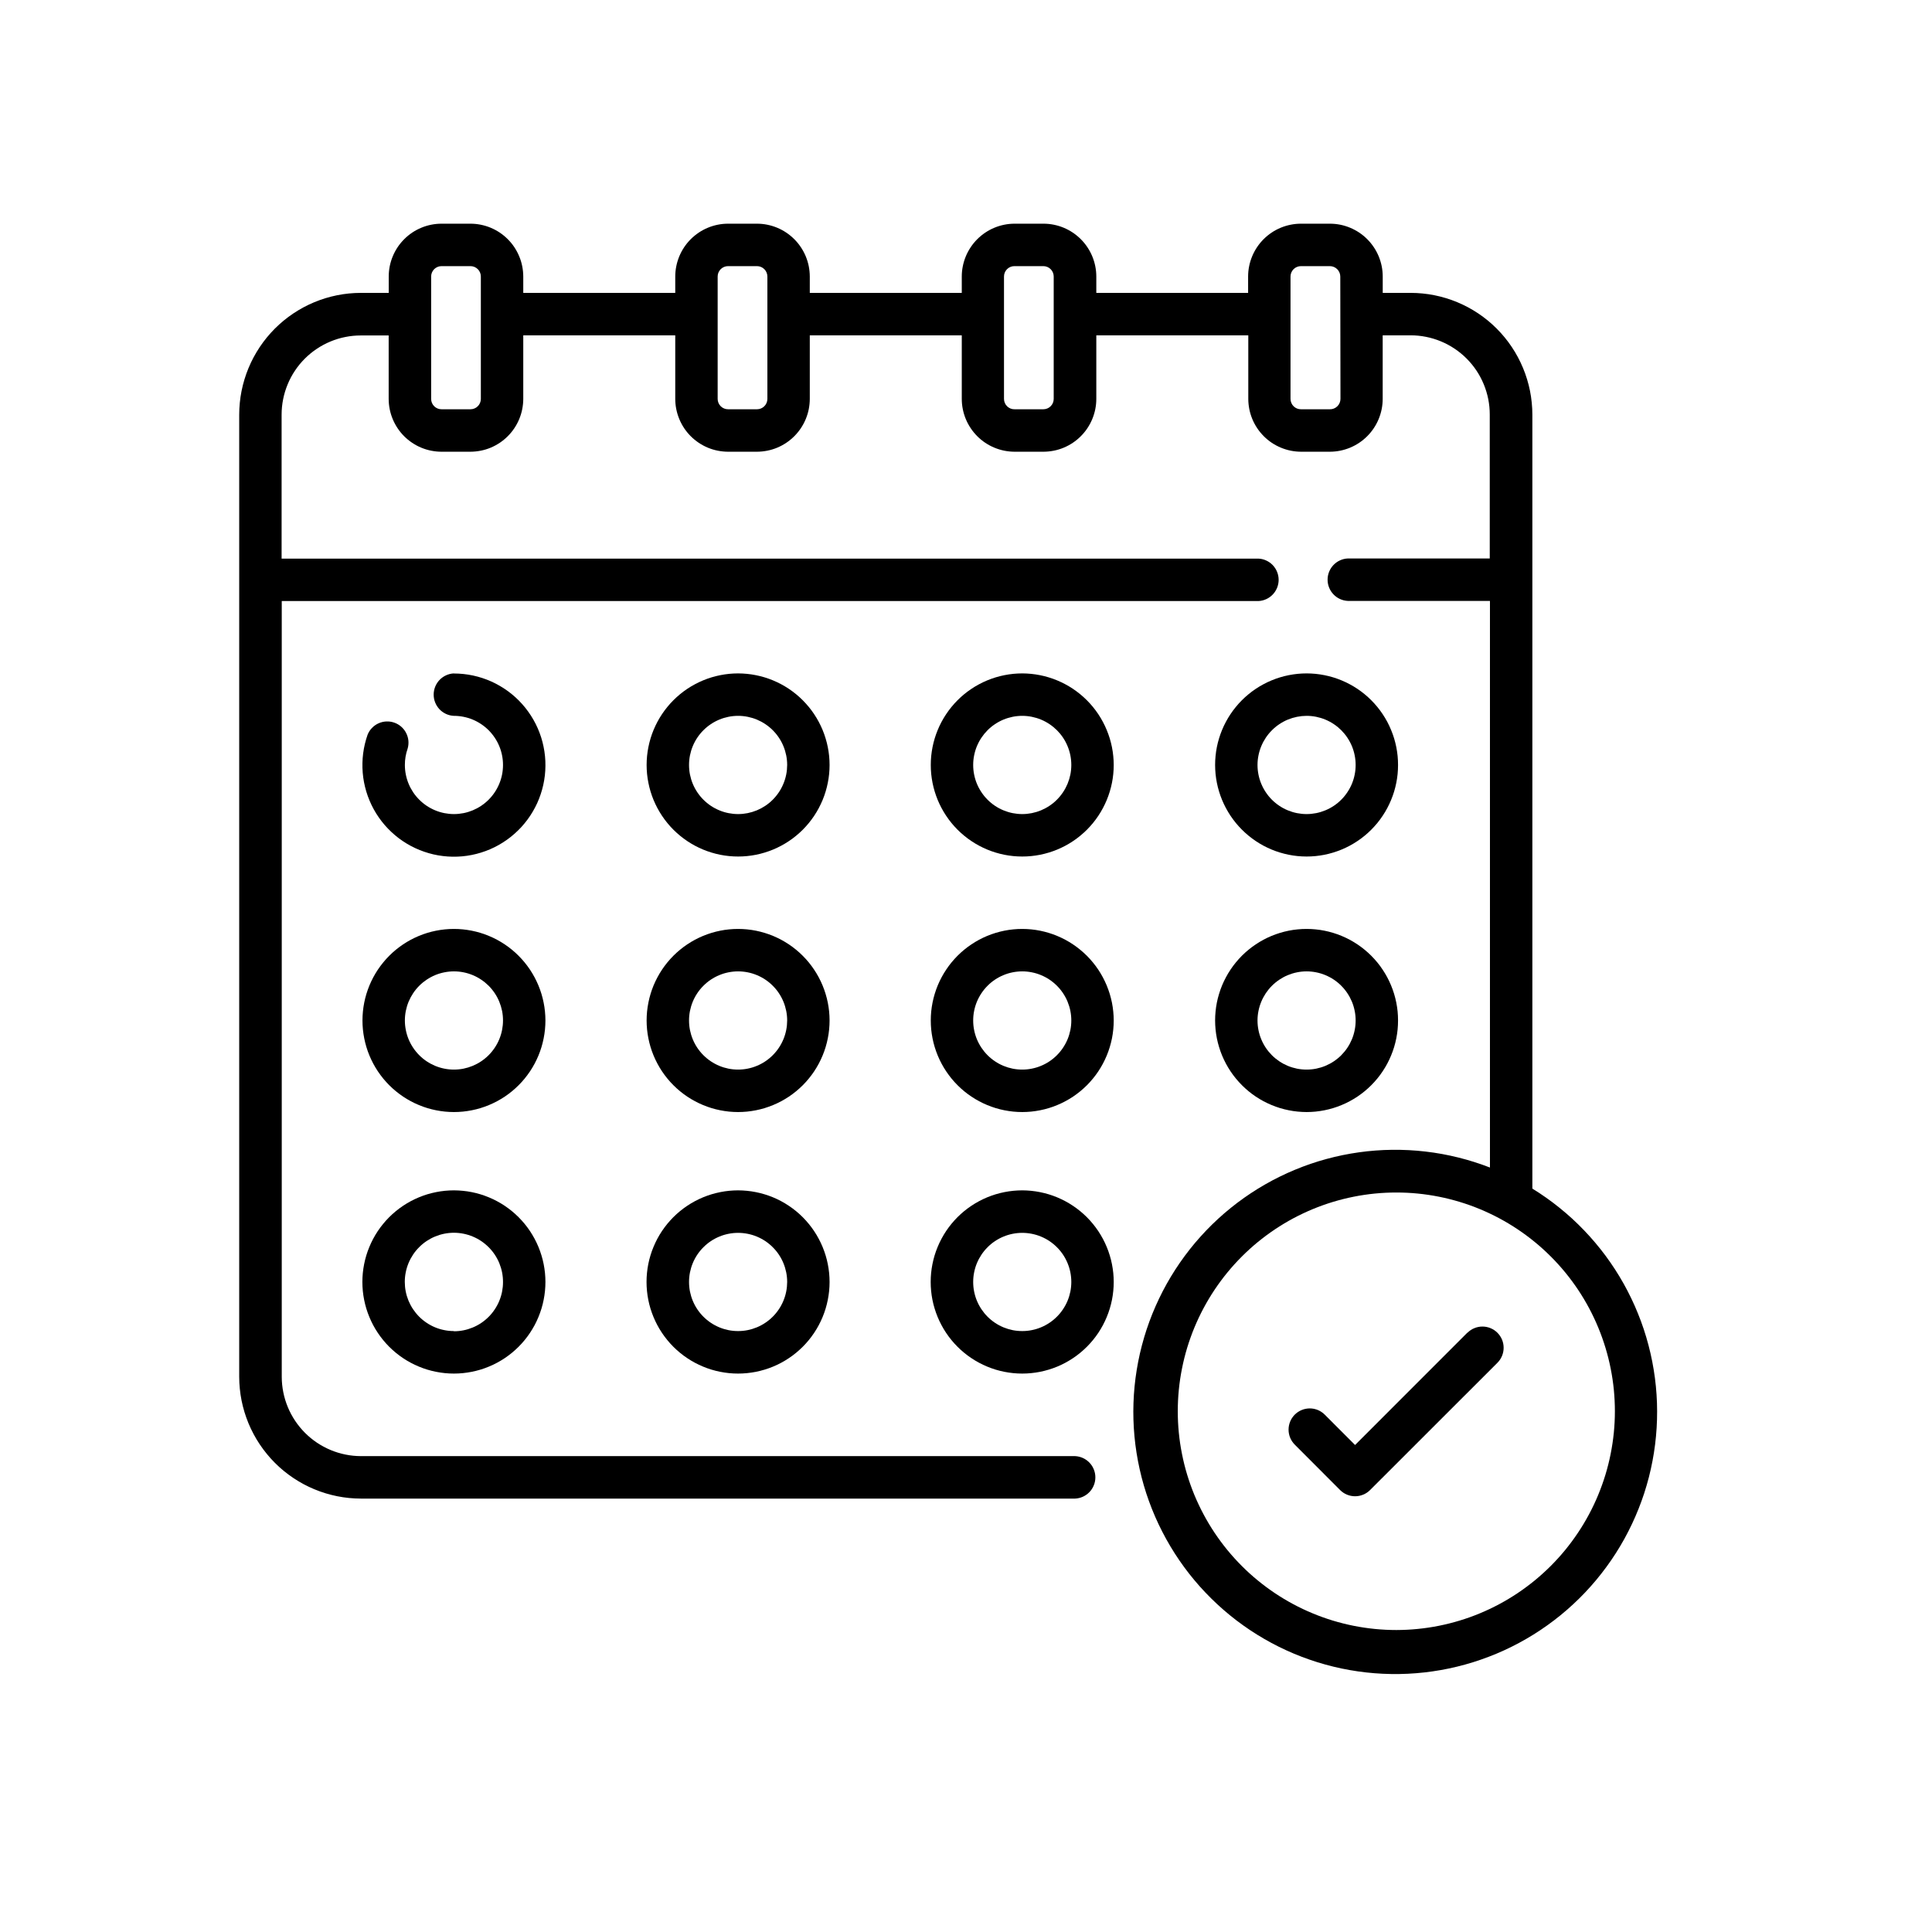 <svg xmlns="http://www.w3.org/2000/svg" xmlns:xlink="http://www.w3.org/1999/xlink" width="500" zoomAndPan="magnify" viewBox="0 0 375 375" height="500" preserveAspectRatio="xMidYMid meet" version="1.0"><defs><clipPath id="id1"><path d="M 46.422 43.172 L 322 43.172 L 322 325 L 46.422 325 Z M 46.422 43.172 " clip-rule="nonzero"/></clipPath></defs><rect x="-37.5" width="450" fill="#ffffff" y="-37.5" height="450" fill-opacity="1"/><rect x="-37.5" width="450" fill="#ffffff" y="-37.5" height="450" fill-opacity="1"/><rect x="-37.5" width="450" fill="#ffffff" y="-37.5" height="450" fill-opacity="1"/><path fill="#000000" d="M 88.102 130.707 C 87.574 130.734 87.066 130.855 86.586 131.074 C 86.102 131.297 85.68 131.598 85.312 131.98 C 84.949 132.363 84.668 132.801 84.469 133.293 C 84.273 133.785 84.176 134.297 84.176 134.828 C 84.176 135.359 84.273 135.871 84.469 136.359 C 84.668 136.852 84.949 137.293 85.312 137.676 C 85.68 138.059 86.102 138.359 86.586 138.582 C 87.066 138.801 87.574 138.922 88.102 138.945 C 88.727 138.945 89.348 139.008 89.961 139.129 C 90.574 139.25 91.168 139.43 91.746 139.668 C 92.324 139.91 92.875 140.203 93.395 140.551 C 93.914 140.898 94.398 141.293 94.84 141.734 C 95.281 142.176 95.676 142.656 96.023 143.176 C 96.375 143.699 96.668 144.246 96.906 144.824 C 97.148 145.402 97.328 146 97.449 146.613 C 97.574 147.227 97.633 147.848 97.633 148.473 C 97.633 149.098 97.574 149.719 97.453 150.332 C 97.332 150.949 97.152 151.543 96.91 152.121 C 96.672 152.699 96.379 153.25 96.031 153.77 C 95.684 154.293 95.289 154.773 94.848 155.215 C 94.406 155.66 93.926 156.055 93.406 156.402 C 92.887 156.75 92.336 157.043 91.758 157.285 C 91.18 157.523 90.586 157.707 89.973 157.828 C 89.359 157.949 88.738 158.012 88.113 158.012 C 87.488 158.012 86.867 157.949 86.254 157.828 C 85.641 157.707 85.047 157.527 84.469 157.285 C 83.891 157.047 83.34 156.754 82.82 156.406 C 82.301 156.059 81.82 155.664 81.379 155.219 C 80.934 154.777 80.539 154.297 80.191 153.777 C 79.844 153.254 79.551 152.707 79.312 152.129 C 79.074 151.551 78.891 150.953 78.77 150.34 C 78.648 149.727 78.586 149.105 78.586 148.48 C 78.582 147.395 78.762 146.34 79.121 145.312 C 79.27 144.805 79.316 144.289 79.27 143.762 C 79.219 143.238 79.07 142.738 78.828 142.27 C 78.59 141.797 78.27 141.391 77.871 141.043 C 77.473 140.695 77.023 140.434 76.523 140.262 C 76.023 140.086 75.512 140.012 74.984 140.035 C 74.457 140.059 73.953 140.18 73.469 140.398 C 72.988 140.613 72.566 140.914 72.199 141.297 C 71.832 141.676 71.551 142.109 71.352 142.602 C 71.145 143.191 70.969 143.789 70.824 144.395 C 70.68 145.004 70.566 145.617 70.488 146.234 C 70.406 146.855 70.359 147.477 70.348 148.102 C 70.332 148.723 70.352 149.348 70.402 149.969 C 70.453 150.59 70.535 151.207 70.652 151.82 C 70.77 152.434 70.918 153.039 71.098 153.641 C 71.277 154.238 71.488 154.824 71.73 155.398 C 71.973 155.973 72.242 156.535 72.543 157.082 C 72.844 157.629 73.172 158.16 73.531 158.672 C 73.887 159.184 74.27 159.676 74.676 160.148 C 75.086 160.617 75.516 161.066 75.973 161.492 C 76.43 161.922 76.906 162.32 77.402 162.699 C 77.902 163.074 78.418 163.422 78.953 163.746 C 79.484 164.066 80.035 164.359 80.602 164.621 C 81.168 164.887 81.746 165.121 82.336 165.32 C 82.926 165.523 83.523 165.695 84.129 165.836 C 84.738 165.977 85.352 166.082 85.973 166.156 C 86.59 166.234 87.211 166.273 87.836 166.285 C 88.461 166.293 89.082 166.27 89.703 166.215 C 90.324 166.16 90.941 166.07 91.551 165.949 C 92.164 165.828 92.77 165.676 93.363 165.488 C 93.961 165.305 94.543 165.09 95.117 164.844 C 95.691 164.598 96.25 164.32 96.793 164.016 C 97.336 163.711 97.863 163.379 98.371 163.016 C 98.879 162.656 99.371 162.27 99.836 161.855 C 100.305 161.445 100.75 161.008 101.176 160.551 C 101.598 160.09 101.992 159.609 102.367 159.109 C 102.738 158.609 103.082 158.09 103.398 157.551 C 103.715 157.012 104.004 156.461 104.266 155.895 C 104.523 155.324 104.75 154.746 104.949 154.152 C 105.148 153.562 105.312 152.961 105.449 152.352 C 105.582 151.742 105.688 151.125 105.758 150.508 C 105.828 149.887 105.863 149.266 105.867 148.641 C 105.875 148.016 105.848 147.395 105.785 146.773 C 105.723 146.152 105.633 145.535 105.504 144.922 C 105.379 144.312 105.223 143.707 105.035 143.113 C 104.844 142.52 104.625 141.938 104.375 141.363 C 104.125 140.793 103.844 140.234 103.535 139.695 C 103.227 139.152 102.887 138.629 102.523 138.121 C 102.16 137.613 101.77 137.129 101.355 136.664 C 100.938 136.195 100.5 135.754 100.039 135.336 C 99.574 134.918 99.094 134.523 98.59 134.152 C 98.086 133.785 97.562 133.445 97.023 133.133 C 96.484 132.816 95.93 132.535 95.363 132.277 C 94.793 132.023 94.211 131.797 93.617 131.605 C 93.023 131.41 92.422 131.25 91.812 131.117 C 91.203 130.988 90.59 130.891 89.969 130.824 C 89.348 130.758 88.727 130.727 88.102 130.727 Z M 88.102 130.707 " fill-opacity="1" fill-rule="nonzero"/><path fill="#000000" d="M 143.266 130.707 C 142.684 130.707 142.102 130.738 141.523 130.793 C 140.945 130.852 140.371 130.938 139.801 131.051 C 139.23 131.164 138.668 131.305 138.109 131.473 C 137.555 131.641 137.008 131.84 136.469 132.062 C 135.934 132.285 135.406 132.531 134.895 132.809 C 134.383 133.082 133.883 133.379 133.398 133.703 C 132.918 134.027 132.449 134.371 132 134.742 C 131.551 135.113 131.121 135.5 130.711 135.914 C 130.297 136.324 129.906 136.754 129.539 137.207 C 129.172 137.656 128.824 138.121 128.5 138.605 C 128.18 139.09 127.879 139.59 127.605 140.102 C 127.332 140.617 127.082 141.141 126.859 141.68 C 126.637 142.215 126.441 142.766 126.273 143.32 C 126.105 143.879 125.965 144.441 125.852 145.012 C 125.738 145.582 125.652 146.16 125.594 146.738 C 125.539 147.316 125.508 147.898 125.508 148.48 C 125.508 149.062 125.539 149.641 125.594 150.223 C 125.652 150.801 125.738 151.375 125.852 151.945 C 125.965 152.516 126.105 153.082 126.273 153.637 C 126.441 154.195 126.637 154.742 126.859 155.281 C 127.082 155.816 127.332 156.344 127.605 156.855 C 127.879 157.371 128.18 157.867 128.5 158.352 C 128.824 158.836 129.172 159.305 129.539 159.754 C 129.906 160.203 130.297 160.633 130.711 161.047 C 131.121 161.457 131.551 161.848 132 162.215 C 132.449 162.586 132.918 162.934 133.398 163.254 C 133.883 163.578 134.383 163.879 134.895 164.152 C 135.406 164.426 135.934 164.676 136.469 164.898 C 137.008 165.121 137.555 165.316 138.109 165.484 C 138.668 165.652 139.23 165.797 139.801 165.91 C 140.371 166.023 140.945 166.109 141.523 166.164 C 142.102 166.223 142.684 166.25 143.266 166.25 C 143.844 166.25 144.426 166.223 145.004 166.164 C 145.582 166.109 146.156 166.023 146.727 165.91 C 147.297 165.797 147.863 165.652 148.418 165.484 C 148.973 165.316 149.52 165.121 150.059 164.898 C 150.594 164.676 151.121 164.426 151.633 164.152 C 152.145 163.879 152.645 163.578 153.129 163.254 C 153.613 162.934 154.078 162.586 154.527 162.215 C 154.977 161.848 155.406 161.457 155.82 161.047 C 156.23 160.633 156.621 160.203 156.988 159.754 C 157.359 159.305 157.703 158.836 158.027 158.352 C 158.352 157.867 158.648 157.371 158.922 156.855 C 159.195 156.344 159.445 155.816 159.668 155.281 C 159.891 154.742 160.086 154.195 160.254 153.637 C 160.422 153.082 160.562 152.516 160.676 151.945 C 160.793 151.375 160.875 150.801 160.934 150.223 C 160.992 149.641 161.02 149.062 161.02 148.48 C 161.02 147.898 160.988 147.316 160.934 146.738 C 160.875 146.16 160.789 145.586 160.676 145.016 C 160.562 144.441 160.418 143.879 160.25 143.324 C 160.082 142.766 159.887 142.219 159.664 141.68 C 159.441 141.145 159.191 140.617 158.918 140.105 C 158.645 139.594 158.344 139.094 158.02 138.609 C 157.699 138.125 157.352 137.66 156.984 137.211 C 156.613 136.762 156.223 136.332 155.812 135.918 C 155.402 135.508 154.973 135.117 154.523 134.746 C 154.074 134.379 153.605 134.031 153.125 133.707 C 152.641 133.387 152.141 133.086 151.629 132.812 C 151.117 132.539 150.594 132.289 150.055 132.066 C 149.52 131.844 148.973 131.648 148.414 131.477 C 147.859 131.309 147.297 131.168 146.727 131.055 C 146.156 130.938 145.582 130.852 145.004 130.797 C 144.426 130.738 143.844 130.711 143.266 130.707 Z M 143.266 158.012 C 142.637 158.012 142.02 157.949 141.406 157.828 C 140.793 157.707 140.195 157.527 139.621 157.285 C 139.043 157.047 138.492 156.754 137.973 156.406 C 137.453 156.059 136.973 155.664 136.531 155.219 C 136.086 154.777 135.691 154.297 135.344 153.773 C 134.996 153.254 134.703 152.707 134.465 152.129 C 134.227 151.551 134.047 150.953 133.922 150.34 C 133.801 149.727 133.742 149.105 133.742 148.48 C 133.742 147.852 133.801 147.234 133.922 146.621 C 134.047 146.008 134.227 145.41 134.465 144.832 C 134.703 144.254 134.996 143.703 135.344 143.184 C 135.691 142.664 136.086 142.184 136.531 141.738 C 136.973 141.297 137.453 140.902 137.973 140.555 C 138.492 140.207 139.043 139.914 139.621 139.672 C 140.195 139.434 140.793 139.254 141.406 139.129 C 142.02 139.008 142.637 138.945 143.266 138.945 C 143.891 138.945 144.508 139.008 145.121 139.129 C 145.734 139.254 146.332 139.434 146.91 139.672 C 147.484 139.914 148.035 140.207 148.555 140.555 C 149.074 140.902 149.555 141.297 149.996 141.738 C 150.441 142.184 150.836 142.664 151.184 143.184 C 151.531 143.703 151.824 144.254 152.062 144.832 C 152.301 145.41 152.48 146.008 152.605 146.621 C 152.727 147.234 152.789 147.852 152.789 148.48 C 152.785 149.105 152.727 149.727 152.602 150.34 C 152.48 150.953 152.301 151.547 152.059 152.125 C 151.82 152.703 151.527 153.254 151.18 153.773 C 150.832 154.293 150.438 154.773 149.996 155.219 C 149.555 155.66 149.074 156.055 148.555 156.402 C 148.031 156.75 147.484 157.043 146.906 157.285 C 146.328 157.523 145.734 157.703 145.121 157.828 C 144.508 157.949 143.891 158.012 143.266 158.012 Z M 143.266 158.012 " fill-opacity="1" fill-rule="nonzero"/><path fill="#000000" d="M 198.418 130.707 C 197.836 130.707 197.254 130.738 196.676 130.793 C 196.098 130.852 195.523 130.938 194.953 131.051 C 194.383 131.164 193.82 131.305 193.262 131.473 C 192.707 131.641 192.16 131.84 191.621 132.062 C 191.086 132.285 190.559 132.531 190.047 132.809 C 189.535 133.082 189.035 133.379 188.555 133.703 C 188.07 134.027 187.602 134.371 187.152 134.742 C 186.703 135.113 186.273 135.5 185.863 135.914 C 185.453 136.324 185.062 136.754 184.691 137.207 C 184.324 137.656 183.977 138.121 183.656 138.605 C 183.332 139.09 183.031 139.59 182.758 140.102 C 182.484 140.617 182.234 141.141 182.012 141.68 C 181.793 142.215 181.594 142.766 181.426 143.32 C 181.258 143.879 181.117 144.441 181.004 145.012 C 180.891 145.582 180.805 146.16 180.746 146.738 C 180.691 147.316 180.664 147.898 180.664 148.48 C 180.664 149.062 180.691 149.641 180.746 150.223 C 180.805 150.801 180.891 151.375 181.004 151.945 C 181.117 152.516 181.258 153.082 181.426 153.637 C 181.594 154.195 181.793 154.742 182.012 155.281 C 182.234 155.816 182.484 156.344 182.758 156.855 C 183.031 157.371 183.332 157.867 183.656 158.352 C 183.977 158.836 184.324 159.305 184.691 159.754 C 185.062 160.203 185.453 160.633 185.863 161.047 C 186.273 161.457 186.703 161.848 187.152 162.215 C 187.602 162.586 188.07 162.934 188.555 163.254 C 189.035 163.578 189.535 163.879 190.047 164.152 C 190.559 164.426 191.086 164.676 191.621 164.898 C 192.16 165.121 192.707 165.316 193.262 165.484 C 193.82 165.652 194.383 165.797 194.953 165.91 C 195.523 166.023 196.098 166.109 196.676 166.164 C 197.254 166.223 197.836 166.25 198.418 166.25 C 199 166.25 199.578 166.223 200.156 166.164 C 200.734 166.109 201.309 166.023 201.879 165.91 C 202.449 165.797 203.016 165.652 203.57 165.484 C 204.129 165.316 204.676 165.121 205.211 164.898 C 205.75 164.676 206.273 164.426 206.785 164.152 C 207.301 163.879 207.797 163.578 208.281 163.254 C 208.766 162.934 209.23 162.586 209.68 162.215 C 210.129 161.848 210.559 161.457 210.973 161.047 C 211.383 160.633 211.773 160.203 212.141 159.754 C 212.512 159.305 212.855 158.836 213.18 158.352 C 213.504 157.867 213.801 157.371 214.074 156.855 C 214.348 156.344 214.598 155.816 214.82 155.281 C 215.043 154.742 215.238 154.195 215.406 153.637 C 215.574 153.082 215.719 152.516 215.832 151.945 C 215.945 151.375 216.031 150.801 216.086 150.223 C 216.145 149.641 216.172 149.062 216.172 148.48 C 216.172 147.898 216.141 147.316 216.082 146.738 C 216.027 146.16 215.941 145.586 215.828 145.016 C 215.711 144.445 215.57 143.879 215.402 143.324 C 215.23 142.766 215.035 142.219 214.812 141.684 C 214.59 141.145 214.34 140.621 214.066 140.109 C 213.793 139.594 213.496 139.098 213.172 138.613 C 212.848 138.129 212.504 137.664 212.133 137.211 C 211.766 136.762 211.375 136.332 210.965 135.922 C 210.551 135.512 210.121 135.121 209.672 134.75 C 209.223 134.383 208.758 134.035 208.273 133.711 C 207.793 133.387 207.293 133.09 206.781 132.816 C 206.27 132.539 205.742 132.293 205.207 132.07 C 204.672 131.844 204.125 131.648 203.566 131.48 C 203.012 131.309 202.449 131.168 201.879 131.055 C 201.309 130.941 200.734 130.855 200.156 130.797 C 199.578 130.738 199 130.711 198.418 130.707 Z M 198.418 158.012 C 197.793 158.012 197.172 157.949 196.559 157.828 C 195.945 157.707 195.352 157.523 194.773 157.285 C 194.195 157.047 193.645 156.754 193.125 156.406 C 192.605 156.059 192.125 155.664 191.684 155.219 C 191.242 154.777 190.848 154.297 190.5 153.773 C 190.152 153.254 189.859 152.707 189.617 152.129 C 189.379 151.551 189.199 150.953 189.078 150.34 C 188.953 149.727 188.895 149.105 188.895 148.48 C 188.895 147.852 188.953 147.234 189.078 146.621 C 189.199 146.008 189.379 145.41 189.617 144.832 C 189.859 144.254 190.152 143.703 190.5 143.184 C 190.848 142.664 191.242 142.184 191.684 141.738 C 192.125 141.297 192.605 140.902 193.125 140.555 C 193.645 140.207 194.195 139.914 194.773 139.672 C 195.352 139.434 195.945 139.254 196.559 139.129 C 197.172 139.008 197.793 138.945 198.418 138.945 C 199.043 138.945 199.66 139.008 200.273 139.129 C 200.887 139.254 201.484 139.434 202.062 139.672 C 202.641 139.914 203.188 140.207 203.707 140.555 C 204.227 140.902 204.707 141.297 205.152 141.738 C 205.594 142.184 205.988 142.664 206.336 143.184 C 206.684 143.703 206.977 144.254 207.215 144.832 C 207.453 145.41 207.637 146.008 207.758 146.621 C 207.879 147.234 207.941 147.852 207.941 148.48 C 207.941 149.105 207.879 149.727 207.758 150.34 C 207.633 150.953 207.453 151.547 207.215 152.125 C 206.973 152.703 206.68 153.254 206.332 153.773 C 205.984 154.293 205.59 154.773 205.148 155.219 C 204.707 155.66 204.227 156.055 203.707 156.402 C 203.188 156.75 202.637 157.043 202.059 157.285 C 201.484 157.523 200.887 157.703 200.273 157.828 C 199.66 157.949 199.043 158.012 198.418 158.012 Z M 198.418 158.012 " fill-opacity="1" fill-rule="nonzero"/><path fill="#000000" d="M 253.605 166.25 C 254.188 166.25 254.77 166.223 255.348 166.164 C 255.926 166.109 256.5 166.023 257.07 165.91 C 257.641 165.797 258.203 165.652 258.762 165.484 C 259.316 165.316 259.863 165.121 260.402 164.898 C 260.938 164.676 261.465 164.426 261.977 164.152 C 262.488 163.879 262.988 163.578 263.469 163.254 C 263.953 162.934 264.422 162.586 264.871 162.215 C 265.32 161.848 265.75 161.457 266.16 161.047 C 266.57 160.633 266.961 160.203 267.332 159.754 C 267.699 159.305 268.047 158.836 268.367 158.352 C 268.691 157.867 268.992 157.371 269.266 156.855 C 269.539 156.344 269.785 155.816 270.008 155.281 C 270.23 154.742 270.43 154.195 270.598 153.637 C 270.766 153.082 270.906 152.516 271.02 151.945 C 271.133 151.375 271.219 150.801 271.277 150.223 C 271.332 149.641 271.359 149.062 271.359 148.48 C 271.359 147.898 271.332 147.316 271.277 146.738 C 271.219 146.16 271.133 145.582 271.02 145.012 C 270.906 144.441 270.766 143.879 270.598 143.32 C 270.43 142.766 270.23 142.215 270.008 141.68 C 269.785 141.141 269.539 140.617 269.266 140.102 C 268.992 139.59 268.691 139.09 268.367 138.605 C 268.047 138.121 267.699 137.656 267.332 137.207 C 266.961 136.754 266.57 136.324 266.16 135.914 C 265.75 135.5 265.32 135.113 264.871 134.742 C 264.422 134.371 263.953 134.027 263.469 133.703 C 262.988 133.379 262.488 133.082 261.977 132.809 C 261.465 132.531 260.938 132.285 260.402 132.062 C 259.863 131.84 259.316 131.645 258.762 131.473 C 258.203 131.305 257.641 131.164 257.07 131.051 C 256.5 130.938 255.926 130.852 255.348 130.793 C 254.77 130.738 254.188 130.707 253.605 130.707 C 253.023 130.707 252.445 130.738 251.867 130.793 C 251.289 130.852 250.711 130.938 250.141 131.051 C 249.57 131.164 249.008 131.305 248.453 131.473 C 247.895 131.645 247.348 131.84 246.812 132.062 C 246.273 132.285 245.75 132.531 245.238 132.809 C 244.723 133.082 244.227 133.379 243.742 133.703 C 243.258 134.027 242.793 134.371 242.344 134.742 C 241.895 135.113 241.461 135.5 241.051 135.914 C 240.641 136.324 240.25 136.754 239.883 137.207 C 239.512 137.656 239.168 138.121 238.844 138.605 C 238.52 139.09 238.223 139.59 237.949 140.102 C 237.672 140.617 237.426 141.141 237.203 141.68 C 236.98 142.215 236.785 142.766 236.617 143.32 C 236.445 143.879 236.305 144.441 236.191 145.012 C 236.078 145.582 235.992 146.16 235.938 146.738 C 235.879 147.316 235.852 147.898 235.852 148.48 C 235.852 149.062 235.883 149.641 235.938 150.219 C 235.996 150.801 236.082 151.375 236.195 151.945 C 236.309 152.516 236.449 153.078 236.621 153.637 C 236.789 154.191 236.984 154.738 237.207 155.277 C 237.43 155.816 237.68 156.34 237.953 156.852 C 238.227 157.367 238.527 157.863 238.848 158.348 C 239.172 158.832 239.52 159.297 239.887 159.75 C 240.258 160.199 240.645 160.629 241.059 161.039 C 241.469 161.453 241.898 161.84 242.348 162.211 C 242.797 162.582 243.262 162.926 243.746 163.25 C 244.23 163.574 244.727 163.871 245.238 164.148 C 245.754 164.422 246.277 164.668 246.816 164.895 C 247.352 165.117 247.898 165.312 248.453 165.48 C 249.012 165.648 249.574 165.793 250.145 165.906 C 250.715 166.02 251.289 166.105 251.867 166.164 C 252.445 166.219 253.023 166.25 253.605 166.25 Z M 253.605 138.945 C 254.23 138.945 254.852 139.008 255.465 139.129 C 256.078 139.254 256.672 139.434 257.25 139.672 C 257.828 139.914 258.379 140.207 258.898 140.555 C 259.418 140.902 259.898 141.297 260.34 141.738 C 260.781 142.184 261.176 142.664 261.523 143.184 C 261.871 143.703 262.164 144.254 262.406 144.832 C 262.645 145.41 262.824 146.008 262.945 146.621 C 263.07 147.234 263.129 147.852 263.129 148.48 C 263.129 149.105 263.07 149.727 262.945 150.34 C 262.824 150.953 262.645 151.551 262.406 152.129 C 262.164 152.707 261.871 153.254 261.523 153.773 C 261.176 154.297 260.781 154.777 260.34 155.219 C 259.898 155.664 259.418 156.059 258.898 156.406 C 258.379 156.754 257.828 157.047 257.25 157.285 C 256.672 157.523 256.078 157.707 255.465 157.828 C 254.852 157.949 254.23 158.012 253.605 158.012 C 252.98 158.012 252.363 157.949 251.75 157.828 C 251.137 157.707 250.539 157.523 249.961 157.285 C 249.383 157.047 248.836 156.754 248.316 156.406 C 247.797 156.059 247.312 155.664 246.871 155.219 C 246.43 154.777 246.035 154.297 245.688 153.773 C 245.34 153.254 245.047 152.707 244.809 152.129 C 244.566 151.551 244.387 150.953 244.266 150.34 C 244.145 149.727 244.082 149.105 244.082 148.48 C 244.082 147.855 244.145 147.234 244.27 146.621 C 244.391 146.008 244.574 145.41 244.812 144.836 C 245.051 144.258 245.348 143.707 245.691 143.188 C 246.039 142.668 246.434 142.188 246.879 141.746 C 247.32 141.301 247.801 140.906 248.32 140.559 C 248.84 140.211 249.387 139.918 249.965 139.676 C 250.543 139.438 251.137 139.258 251.75 139.133 C 252.363 139.012 252.98 138.949 253.605 138.945 Z M 253.605 138.945 " fill-opacity="1" fill-rule="nonzero"/><path fill="#000000" d="M 88.102 180.305 C 87.52 180.305 86.941 180.332 86.363 180.391 C 85.781 180.449 85.207 180.535 84.637 180.648 C 84.066 180.762 83.504 180.902 82.949 181.07 C 82.391 181.242 81.848 181.438 81.309 181.66 C 80.773 181.883 80.246 182.133 79.734 182.406 C 79.223 182.68 78.723 182.98 78.238 183.305 C 77.758 183.629 77.289 183.973 76.84 184.344 C 76.391 184.711 75.961 185.102 75.551 185.516 C 75.141 185.926 74.75 186.355 74.383 186.809 C 74.012 187.258 73.668 187.723 73.344 188.207 C 73.02 188.691 72.723 189.191 72.449 189.703 C 72.176 190.219 71.926 190.742 71.703 191.281 C 71.484 191.82 71.289 192.367 71.117 192.922 C 70.949 193.48 70.809 194.043 70.695 194.613 C 70.582 195.184 70.496 195.762 70.441 196.34 C 70.383 196.918 70.355 197.5 70.355 198.082 C 70.355 198.664 70.383 199.242 70.441 199.824 C 70.5 200.402 70.586 200.977 70.699 201.547 C 70.812 202.117 70.953 202.68 71.121 203.238 C 71.289 203.797 71.484 204.344 71.707 204.879 C 71.93 205.418 72.18 205.941 72.453 206.457 C 72.727 206.969 73.027 207.469 73.348 207.953 C 73.672 208.434 74.02 208.902 74.387 209.352 C 74.758 209.801 75.145 210.23 75.559 210.645 C 75.969 211.055 76.398 211.445 76.848 211.812 C 77.297 212.184 77.766 212.527 78.246 212.852 C 78.73 213.176 79.23 213.473 79.742 213.75 C 80.254 214.023 80.781 214.27 81.316 214.492 C 81.855 214.715 82.402 214.914 82.957 215.082 C 83.516 215.25 84.078 215.391 84.648 215.504 C 85.219 215.617 85.793 215.703 86.371 215.762 C 86.949 215.816 87.531 215.848 88.109 215.848 C 88.691 215.848 89.273 215.816 89.852 215.762 C 90.43 215.703 91.004 215.617 91.574 215.504 C 92.145 215.391 92.707 215.25 93.266 215.082 C 93.82 214.91 94.367 214.715 94.906 214.492 C 95.441 214.27 95.969 214.02 96.48 213.746 C 96.992 213.473 97.492 213.172 97.977 212.852 C 98.457 212.527 98.926 212.18 99.375 211.812 C 99.824 211.441 100.254 211.051 100.664 210.641 C 101.078 210.23 101.469 209.797 101.836 209.348 C 102.203 208.898 102.551 208.43 102.875 207.949 C 103.195 207.465 103.496 206.965 103.77 206.453 C 104.043 205.938 104.293 205.414 104.516 204.875 C 104.738 204.336 104.934 203.789 105.102 203.234 C 105.27 202.676 105.41 202.113 105.523 201.543 C 105.637 200.973 105.723 200.395 105.781 199.816 C 105.836 199.238 105.867 198.656 105.867 198.074 C 105.863 197.492 105.836 196.914 105.777 196.332 C 105.723 195.754 105.637 195.18 105.52 194.609 C 105.406 194.039 105.266 193.473 105.098 192.918 C 104.926 192.359 104.73 191.812 104.508 191.273 C 104.285 190.738 104.035 190.211 103.762 189.699 C 103.488 189.188 103.188 188.688 102.867 188.203 C 102.543 187.719 102.195 187.254 101.828 186.805 C 101.457 186.355 101.066 185.922 100.656 185.512 C 100.246 185.102 99.816 184.711 99.367 184.34 C 98.918 183.973 98.449 183.625 97.965 183.301 C 97.48 182.977 96.984 182.68 96.473 182.406 C 95.957 182.129 95.434 181.883 94.895 181.66 C 94.359 181.438 93.812 181.242 93.254 181.07 C 92.699 180.902 92.137 180.762 91.566 180.648 C 90.996 180.535 90.422 180.449 89.844 180.391 C 89.262 180.332 88.684 180.305 88.102 180.305 Z M 88.102 207.605 C 87.477 207.605 86.859 207.547 86.246 207.422 C 85.633 207.301 85.035 207.117 84.457 206.879 C 83.883 206.637 83.332 206.344 82.812 205.996 C 82.293 205.648 81.812 205.254 81.371 204.809 C 80.93 204.367 80.535 203.887 80.188 203.363 C 79.84 202.844 79.547 202.297 79.309 201.719 C 79.07 201.137 78.891 200.543 78.77 199.93 C 78.648 199.316 78.586 198.695 78.586 198.07 C 78.586 197.445 78.648 196.824 78.77 196.211 C 78.895 195.598 79.074 195 79.312 194.422 C 79.555 193.844 79.848 193.297 80.195 192.777 C 80.543 192.254 80.938 191.773 81.379 191.332 C 81.82 190.891 82.305 190.496 82.824 190.148 C 83.344 189.801 83.891 189.508 84.469 189.266 C 85.047 189.027 85.645 188.848 86.258 188.727 C 86.871 188.605 87.488 188.543 88.113 188.543 C 88.738 188.543 89.359 188.605 89.973 188.727 C 90.586 188.848 91.18 189.031 91.758 189.27 C 92.336 189.508 92.883 189.805 93.402 190.152 C 93.922 190.5 94.402 190.895 94.848 191.336 C 95.289 191.777 95.684 192.262 96.031 192.781 C 96.379 193.301 96.672 193.852 96.91 194.43 C 97.148 195.008 97.328 195.602 97.453 196.215 C 97.574 196.828 97.633 197.449 97.633 198.074 C 97.633 198.703 97.57 199.32 97.449 199.934 C 97.328 200.551 97.145 201.145 96.906 201.723 C 96.668 202.301 96.371 202.852 96.023 203.371 C 95.676 203.891 95.281 204.375 94.84 204.816 C 94.398 205.258 93.914 205.652 93.395 206 C 92.875 206.348 92.324 206.641 91.746 206.883 C 91.168 207.121 90.574 207.301 89.961 207.426 C 89.348 207.547 88.727 207.605 88.102 207.605 Z M 88.102 207.605 " fill-opacity="1" fill-rule="nonzero"/><path fill="#000000" d="M 143.266 180.305 C 142.684 180.305 142.102 180.332 141.523 180.391 C 140.945 180.445 140.371 180.531 139.801 180.645 C 139.23 180.758 138.668 180.902 138.109 181.07 C 137.555 181.238 137.008 181.434 136.469 181.656 C 135.934 181.879 135.406 182.129 134.895 182.402 C 134.383 182.676 133.883 182.977 133.398 183.301 C 132.918 183.621 132.449 183.969 132 184.34 C 131.551 184.707 131.121 185.098 130.711 185.508 C 130.297 185.922 129.906 186.352 129.539 186.801 C 129.172 187.25 128.824 187.719 128.5 188.203 C 128.18 188.688 127.879 189.184 127.605 189.699 C 127.332 190.211 127.082 190.738 126.859 191.273 C 126.637 191.812 126.441 192.359 126.273 192.918 C 126.105 193.473 125.965 194.039 125.852 194.609 C 125.738 195.18 125.652 195.754 125.594 196.332 C 125.539 196.914 125.508 197.492 125.508 198.074 C 125.508 198.656 125.539 199.238 125.594 199.816 C 125.652 200.395 125.738 200.973 125.852 201.543 C 125.965 202.113 126.105 202.676 126.273 203.234 C 126.441 203.789 126.637 204.34 126.859 204.875 C 127.082 205.414 127.332 205.938 127.605 206.453 C 127.879 206.965 128.18 207.465 128.5 207.949 C 128.824 208.434 129.172 208.898 129.539 209.348 C 129.906 209.801 130.297 210.23 130.711 210.641 C 131.121 211.055 131.551 211.441 132 211.812 C 132.449 212.184 132.918 212.527 133.398 212.852 C 133.883 213.176 134.383 213.473 134.895 213.746 C 135.406 214.023 135.934 214.27 136.469 214.492 C 137.008 214.715 137.555 214.91 138.109 215.082 C 138.668 215.25 139.23 215.391 139.801 215.504 C 140.371 215.617 140.945 215.703 141.523 215.762 C 142.102 215.816 142.684 215.848 143.266 215.848 C 143.844 215.848 144.426 215.816 145.004 215.762 C 145.582 215.703 146.156 215.617 146.727 215.504 C 147.297 215.391 147.863 215.25 148.418 215.082 C 148.973 214.91 149.52 214.715 150.059 214.492 C 150.594 214.27 151.121 214.023 151.633 213.746 C 152.145 213.473 152.645 213.176 153.129 212.852 C 153.613 212.527 154.078 212.18 154.527 211.812 C 154.977 211.441 155.406 211.055 155.82 210.641 C 156.23 210.23 156.621 209.801 156.988 209.348 C 157.359 208.898 157.703 208.434 158.027 207.949 C 158.352 207.465 158.648 206.965 158.922 206.453 C 159.195 205.938 159.445 205.414 159.668 204.875 C 159.891 204.34 160.086 203.789 160.254 203.234 C 160.422 202.676 160.562 202.113 160.676 201.543 C 160.793 200.973 160.875 200.395 160.934 199.816 C 160.992 199.238 161.02 198.656 161.02 198.074 C 161.02 197.492 160.988 196.914 160.934 196.336 C 160.875 195.754 160.789 195.18 160.676 194.609 C 160.562 194.039 160.418 193.477 160.25 192.918 C 160.082 192.363 159.887 191.816 159.664 191.277 C 159.441 190.738 159.191 190.215 158.918 189.703 C 158.645 189.188 158.344 188.691 158.02 188.207 C 157.699 187.723 157.352 187.258 156.984 186.805 C 156.613 186.355 156.223 185.926 155.812 185.516 C 155.402 185.102 154.973 184.711 154.523 184.344 C 154.074 183.973 153.605 183.629 153.125 183.305 C 152.641 182.98 152.141 182.684 151.629 182.406 C 151.117 182.133 150.594 181.887 150.055 181.66 C 149.52 181.438 148.973 181.242 148.414 181.074 C 147.859 180.906 147.297 180.762 146.727 180.648 C 146.156 180.535 145.582 180.449 145.004 180.391 C 144.426 180.336 143.844 180.305 143.266 180.305 Z M 143.266 207.605 C 142.637 207.605 142.02 207.547 141.406 207.426 C 140.793 207.301 140.195 207.121 139.621 206.883 C 139.043 206.641 138.492 206.348 137.973 206 C 137.453 205.652 136.973 205.258 136.531 204.816 C 136.086 204.371 135.691 203.891 135.344 203.371 C 134.996 202.852 134.703 202.301 134.465 201.723 C 134.227 201.145 134.047 200.547 133.922 199.934 C 133.801 199.32 133.742 198.703 133.742 198.074 C 133.742 197.449 133.801 196.828 133.922 196.215 C 134.047 195.602 134.227 195.004 134.465 194.426 C 134.703 193.848 134.996 193.301 135.344 192.781 C 135.691 192.258 136.086 191.777 136.531 191.336 C 136.973 190.891 137.453 190.496 137.973 190.148 C 138.492 189.801 139.043 189.508 139.621 189.27 C 140.195 189.027 140.793 188.848 141.406 188.727 C 142.02 188.605 142.637 188.543 143.266 188.543 C 143.891 188.543 144.508 188.605 145.121 188.727 C 145.734 188.848 146.332 189.027 146.91 189.27 C 147.484 189.508 148.035 189.801 148.555 190.148 C 149.074 190.496 149.555 190.891 149.996 191.336 C 150.441 191.777 150.836 192.258 151.184 192.781 C 151.531 193.301 151.824 193.848 152.062 194.426 C 152.301 195.004 152.48 195.602 152.605 196.215 C 152.727 196.828 152.789 197.449 152.789 198.074 C 152.785 198.699 152.727 199.32 152.602 199.934 C 152.48 200.547 152.301 201.145 152.059 201.723 C 151.82 202.301 151.527 202.848 151.18 203.367 C 150.832 203.891 150.438 204.371 149.996 204.812 C 149.555 205.254 149.074 205.652 148.551 206 C 148.031 206.348 147.484 206.641 146.906 206.879 C 146.328 207.121 145.734 207.301 145.121 207.422 C 144.508 207.547 143.891 207.605 143.266 207.605 Z M 143.266 207.605 " fill-opacity="1" fill-rule="nonzero"/><path fill="#000000" d="M 198.418 180.305 C 197.836 180.305 197.254 180.332 196.676 180.391 C 196.098 180.445 195.523 180.531 194.953 180.645 C 194.383 180.758 193.82 180.902 193.262 181.07 C 192.707 181.238 192.16 181.434 191.621 181.656 C 191.086 181.879 190.559 182.129 190.047 182.402 C 189.535 182.676 189.035 182.977 188.555 183.301 C 188.07 183.621 187.602 183.969 187.152 184.34 C 186.703 184.707 186.273 185.098 185.863 185.508 C 185.453 185.922 185.062 186.352 184.691 186.801 C 184.324 187.25 183.977 187.719 183.656 188.203 C 183.332 188.688 183.031 189.184 182.758 189.699 C 182.484 190.211 182.234 190.738 182.012 191.273 C 181.793 191.812 181.594 192.359 181.426 192.918 C 181.258 193.473 181.117 194.039 181.004 194.609 C 180.891 195.18 180.805 195.754 180.746 196.332 C 180.691 196.914 180.664 197.492 180.664 198.074 C 180.664 198.656 180.691 199.238 180.746 199.816 C 180.805 200.395 180.891 200.973 181.004 201.543 C 181.117 202.113 181.258 202.676 181.426 203.234 C 181.594 203.789 181.793 204.34 182.012 204.875 C 182.234 205.414 182.484 205.938 182.758 206.453 C 183.031 206.965 183.332 207.465 183.656 207.949 C 183.977 208.434 184.324 208.898 184.691 209.348 C 185.062 209.801 185.453 210.23 185.863 210.641 C 186.273 211.055 186.703 211.441 187.152 211.812 C 187.602 212.184 188.07 212.527 188.555 212.852 C 189.035 213.176 189.535 213.473 190.047 213.746 C 190.559 214.023 191.086 214.27 191.621 214.492 C 192.16 214.715 192.707 214.91 193.262 215.082 C 193.82 215.25 194.383 215.391 194.953 215.504 C 195.523 215.617 196.098 215.703 196.676 215.762 C 197.254 215.816 197.836 215.848 198.418 215.848 C 199 215.848 199.578 215.816 200.156 215.762 C 200.734 215.703 201.309 215.617 201.879 215.504 C 202.449 215.391 203.016 215.25 203.57 215.082 C 204.129 214.91 204.676 214.715 205.211 214.492 C 205.75 214.27 206.273 214.023 206.785 213.746 C 207.301 213.473 207.797 213.176 208.281 212.852 C 208.766 212.527 209.23 212.18 209.68 211.812 C 210.129 211.441 210.559 211.055 210.973 210.641 C 211.383 210.23 211.773 209.801 212.141 209.348 C 212.512 208.898 212.855 208.434 213.18 207.949 C 213.504 207.465 213.801 206.965 214.074 206.453 C 214.348 205.938 214.598 205.414 214.82 204.875 C 215.043 204.34 215.238 203.789 215.406 203.234 C 215.574 202.676 215.719 202.113 215.832 201.543 C 215.945 200.973 216.031 200.395 216.086 199.816 C 216.145 199.238 216.172 198.656 216.172 198.074 C 216.172 197.492 216.141 196.914 216.082 196.336 C 216.027 195.754 215.941 195.18 215.828 194.609 C 215.711 194.039 215.57 193.477 215.402 192.918 C 215.23 192.363 215.035 191.816 214.812 191.277 C 214.59 190.742 214.34 190.215 214.066 189.703 C 213.793 189.191 213.496 188.691 213.172 188.207 C 212.848 187.727 212.504 187.258 212.133 186.809 C 211.766 186.359 211.375 185.93 210.965 185.516 C 210.551 185.105 210.121 184.715 209.672 184.348 C 209.223 183.977 208.758 183.633 208.273 183.309 C 207.793 182.984 207.293 182.684 206.781 182.41 C 206.27 182.137 205.742 181.887 205.207 181.664 C 204.672 181.441 204.125 181.246 203.566 181.074 C 203.012 180.906 202.449 180.766 201.879 180.648 C 201.309 180.535 200.734 180.449 200.156 180.391 C 199.578 180.336 199 180.305 198.418 180.305 Z M 198.418 207.605 C 197.793 207.605 197.172 207.547 196.559 207.426 C 195.945 207.301 195.352 207.121 194.773 206.883 C 194.195 206.641 193.645 206.348 193.125 206 C 192.605 205.652 192.125 205.258 191.684 204.816 C 191.242 204.371 190.848 203.891 190.5 203.371 C 190.152 202.852 189.859 202.301 189.617 201.723 C 189.379 201.145 189.199 200.547 189.078 199.934 C 188.953 199.32 188.895 198.699 188.895 198.074 C 188.895 197.449 188.953 196.828 189.078 196.215 C 189.199 195.602 189.379 195.004 189.617 194.426 C 189.859 193.848 190.152 193.301 190.5 192.781 C 190.848 192.258 191.242 191.777 191.684 191.336 C 192.125 190.891 192.605 190.496 193.125 190.148 C 193.645 189.801 194.195 189.508 194.773 189.27 C 195.352 189.027 195.945 188.848 196.559 188.727 C 197.172 188.605 197.793 188.543 198.418 188.543 C 199.043 188.543 199.66 188.605 200.273 188.727 C 200.887 188.848 201.484 189.027 202.062 189.27 C 202.641 189.508 203.188 189.801 203.707 190.148 C 204.227 190.496 204.707 190.891 205.152 191.336 C 205.594 191.777 205.988 192.258 206.336 192.781 C 206.684 193.301 206.977 193.848 207.215 194.426 C 207.453 195.004 207.637 195.602 207.758 196.215 C 207.879 196.828 207.941 197.449 207.941 198.074 C 207.941 198.699 207.879 199.32 207.758 199.934 C 207.633 200.547 207.453 201.145 207.215 201.723 C 206.973 202.301 206.68 202.848 206.332 203.367 C 205.984 203.891 205.59 204.371 205.148 204.812 C 204.707 205.254 204.227 205.652 203.707 206 C 203.188 206.348 202.637 206.641 202.059 206.879 C 201.484 207.121 200.887 207.301 200.273 207.422 C 199.66 207.547 199.043 207.605 198.418 207.605 Z M 198.418 207.605 " fill-opacity="1" fill-rule="nonzero"/><path fill="#000000" d="M 253.605 215.848 C 254.188 215.848 254.77 215.816 255.348 215.762 C 255.926 215.703 256.5 215.617 257.07 215.504 C 257.641 215.391 258.203 215.25 258.762 215.082 C 259.316 214.91 259.863 214.715 260.402 214.492 C 260.938 214.27 261.465 214.023 261.977 213.746 C 262.488 213.473 262.988 213.176 263.469 212.852 C 263.953 212.527 264.422 212.184 264.871 211.812 C 265.32 211.441 265.75 211.055 266.16 210.641 C 266.57 210.23 266.961 209.801 267.332 209.348 C 267.699 208.898 268.047 208.434 268.367 207.949 C 268.691 207.465 268.992 206.965 269.266 206.453 C 269.539 205.938 269.789 205.414 270.008 204.875 C 270.23 204.34 270.43 203.789 270.598 203.234 C 270.766 202.676 270.906 202.113 271.02 201.543 C 271.133 200.973 271.219 200.395 271.277 199.816 C 271.332 199.238 271.359 198.656 271.359 198.074 C 271.359 197.492 271.332 196.914 271.277 196.332 C 271.219 195.754 271.133 195.18 271.02 194.609 C 270.906 194.039 270.766 193.473 270.598 192.918 C 270.43 192.359 270.23 191.812 270.008 191.273 C 269.789 190.738 269.539 190.211 269.266 189.699 C 268.992 189.184 268.691 188.688 268.367 188.203 C 268.047 187.719 267.699 187.25 267.332 186.801 C 266.961 186.352 266.57 185.922 266.16 185.508 C 265.75 185.098 265.32 184.707 264.871 184.34 C 264.422 183.969 263.953 183.621 263.469 183.301 C 262.988 182.977 262.488 182.676 261.977 182.402 C 261.465 182.129 260.938 181.879 260.402 181.656 C 259.863 181.434 259.316 181.238 258.762 181.07 C 258.203 180.902 257.641 180.758 257.07 180.645 C 256.5 180.531 255.926 180.445 255.348 180.391 C 254.77 180.332 254.188 180.305 253.605 180.305 C 253.023 180.305 252.445 180.332 251.867 180.391 C 251.289 180.445 250.711 180.531 250.141 180.645 C 249.57 180.758 249.008 180.902 248.453 181.07 C 247.895 181.238 247.348 181.434 246.812 181.656 C 246.273 181.879 245.75 182.129 245.238 182.402 C 244.723 182.676 244.227 182.977 243.742 183.301 C 243.258 183.621 242.793 183.969 242.344 184.34 C 241.895 184.707 241.461 185.098 241.051 185.508 C 240.641 185.922 240.25 186.352 239.883 186.801 C 239.512 187.25 239.168 187.719 238.844 188.203 C 238.52 188.688 238.223 189.184 237.949 189.699 C 237.672 190.211 237.426 190.738 237.203 191.273 C 236.98 191.812 236.785 192.359 236.617 192.918 C 236.445 193.473 236.305 194.039 236.191 194.609 C 236.078 195.18 235.992 195.754 235.938 196.332 C 235.879 196.914 235.852 197.492 235.852 198.074 C 235.852 198.656 235.883 199.238 235.938 199.816 C 235.996 200.395 236.082 200.969 236.195 201.539 C 236.309 202.113 236.449 202.676 236.621 203.23 C 236.789 203.789 236.984 204.336 237.207 204.875 C 237.43 205.41 237.68 205.938 237.953 206.449 C 238.227 206.961 238.527 207.461 238.848 207.945 C 239.172 208.43 239.52 208.895 239.887 209.344 C 240.258 209.793 240.645 210.223 241.059 210.637 C 241.469 211.047 241.898 211.438 242.348 211.809 C 242.797 212.176 243.262 212.523 243.746 212.848 C 244.23 213.168 244.727 213.469 245.238 213.742 C 245.754 214.016 246.277 214.266 246.816 214.488 C 247.352 214.711 247.898 214.906 248.453 215.078 C 249.012 215.246 249.574 215.387 250.145 215.5 C 250.715 215.617 251.289 215.703 251.867 215.758 C 252.445 215.816 253.023 215.844 253.605 215.848 Z M 253.605 188.543 C 254.23 188.543 254.852 188.605 255.465 188.727 C 256.078 188.848 256.672 189.027 257.25 189.27 C 257.828 189.508 258.379 189.801 258.898 190.148 C 259.418 190.496 259.898 190.891 260.34 191.336 C 260.781 191.777 261.176 192.258 261.523 192.781 C 261.871 193.301 262.164 193.848 262.406 194.426 C 262.645 195.004 262.824 195.602 262.945 196.215 C 263.07 196.828 263.129 197.449 263.129 198.074 C 263.129 198.699 263.07 199.32 262.945 199.934 C 262.824 200.547 262.645 201.145 262.406 201.723 C 262.164 202.301 261.871 202.852 261.523 203.371 C 261.176 203.891 260.781 204.371 260.34 204.816 C 259.898 205.258 259.418 205.652 258.898 206 C 258.379 206.348 257.828 206.641 257.25 206.883 C 256.672 207.121 256.078 207.301 255.465 207.426 C 254.852 207.547 254.23 207.605 253.605 207.605 C 252.98 207.605 252.363 207.547 251.75 207.426 C 251.137 207.301 250.539 207.121 249.961 206.883 C 249.383 206.641 248.836 206.348 248.316 206 C 247.797 205.652 247.312 205.258 246.871 204.816 C 246.43 204.371 246.035 203.891 245.688 203.371 C 245.34 202.852 245.047 202.301 244.809 201.723 C 244.566 201.145 244.387 200.547 244.266 199.934 C 244.145 199.32 244.082 198.699 244.082 198.074 C 244.082 197.449 244.145 196.832 244.27 196.219 C 244.391 195.605 244.574 195.008 244.812 194.43 C 245.051 193.852 245.348 193.305 245.691 192.785 C 246.039 192.266 246.434 191.781 246.879 191.34 C 247.32 190.898 247.801 190.504 248.32 190.156 C 248.84 189.809 249.387 189.512 249.965 189.273 C 250.543 189.035 251.137 188.852 251.75 188.73 C 252.363 188.605 252.98 188.543 253.605 188.543 Z M 253.605 188.543 " fill-opacity="1" fill-rule="nonzero"/><path fill="#000000" d="M 88.102 231.047 C 87.52 231.047 86.941 231.078 86.359 231.133 C 85.781 231.191 85.207 231.277 84.637 231.391 C 84.066 231.504 83.5 231.645 82.945 231.812 C 82.387 231.984 81.84 232.18 81.305 232.402 C 80.766 232.625 80.242 232.875 79.727 233.148 C 79.215 233.422 78.715 233.723 78.234 234.047 C 77.75 234.367 77.281 234.715 76.832 235.086 C 76.383 235.453 75.953 235.844 75.539 236.258 C 75.129 236.668 74.738 237.098 74.371 237.551 C 74 238 73.656 238.465 73.332 238.949 C 73.008 239.434 72.711 239.934 72.434 240.449 C 72.16 240.961 71.914 241.488 71.691 242.023 C 71.469 242.562 71.273 243.109 71.102 243.668 C 70.934 244.227 70.793 244.789 70.68 245.359 C 70.566 245.93 70.48 246.508 70.422 247.086 C 70.367 247.664 70.336 248.246 70.336 248.828 C 70.336 249.41 70.367 249.992 70.422 250.57 C 70.48 251.152 70.566 251.727 70.68 252.297 C 70.793 252.867 70.934 253.434 71.102 253.988 C 71.273 254.547 71.469 255.094 71.691 255.633 C 71.914 256.172 72.16 256.695 72.434 257.211 C 72.711 257.723 73.008 258.223 73.332 258.707 C 73.656 259.191 74 259.66 74.371 260.109 C 74.738 260.559 75.129 260.988 75.539 261.402 C 75.953 261.812 76.383 262.203 76.832 262.574 C 77.281 262.941 77.75 263.289 78.234 263.613 C 78.715 263.938 79.215 264.234 79.727 264.508 C 80.242 264.785 80.766 265.031 81.305 265.254 C 81.84 265.477 82.387 265.676 82.945 265.844 C 83.5 266.012 84.066 266.152 84.637 266.266 C 85.207 266.379 85.781 266.465 86.359 266.523 C 86.941 266.582 87.52 266.609 88.102 266.609 C 88.684 266.609 89.266 266.582 89.844 266.523 C 90.422 266.465 90.996 266.379 91.566 266.266 C 92.137 266.152 92.703 266.012 93.258 265.844 C 93.816 265.676 94.363 265.477 94.898 265.254 C 95.438 265.031 95.961 264.785 96.477 264.508 C 96.988 264.234 97.488 263.938 97.973 263.613 C 98.453 263.289 98.922 262.941 99.371 262.574 C 99.82 262.203 100.25 261.812 100.664 261.402 C 101.074 260.988 101.465 260.559 101.832 260.109 C 102.203 259.66 102.547 259.191 102.871 258.707 C 103.195 258.223 103.492 257.723 103.77 257.211 C 104.043 256.695 104.289 256.172 104.512 255.633 C 104.734 255.094 104.934 254.547 105.102 253.988 C 105.27 253.434 105.41 252.867 105.523 252.297 C 105.637 251.727 105.723 251.152 105.781 250.57 C 105.836 249.992 105.867 249.41 105.867 248.828 C 105.867 248.246 105.836 247.664 105.781 247.086 C 105.723 246.508 105.637 245.934 105.523 245.359 C 105.41 244.789 105.27 244.227 105.098 243.668 C 104.93 243.113 104.734 242.562 104.512 242.027 C 104.289 241.488 104.039 240.961 103.766 240.449 C 103.492 239.938 103.191 239.438 102.871 238.953 C 102.547 238.469 102.199 238 101.832 237.551 C 101.461 237.102 101.07 236.672 100.66 236.258 C 100.25 235.848 99.816 235.457 99.367 235.086 C 98.918 234.719 98.453 234.371 97.969 234.047 C 97.484 233.723 96.988 233.426 96.473 233.152 C 95.961 232.875 95.438 232.629 94.898 232.406 C 94.359 232.184 93.812 231.984 93.258 231.816 C 92.699 231.648 92.137 231.504 91.566 231.391 C 90.996 231.277 90.422 231.191 89.844 231.137 C 89.266 231.078 88.684 231.051 88.102 231.047 Z M 88.102 258.359 C 87.477 258.359 86.855 258.301 86.242 258.176 C 85.625 258.055 85.027 257.875 84.449 257.633 C 83.871 257.395 83.32 257.098 82.801 256.75 C 82.281 256.402 81.797 256.004 81.355 255.562 C 80.914 255.117 80.52 254.633 80.172 254.113 C 79.824 253.59 79.531 253.039 79.289 252.461 C 79.051 251.879 78.871 251.285 78.75 250.668 C 78.629 250.055 78.57 249.434 78.57 248.805 C 78.57 248.176 78.633 247.555 78.758 246.941 C 78.879 246.328 79.062 245.73 79.301 245.152 C 79.543 244.57 79.84 244.023 80.188 243.5 C 80.535 242.98 80.934 242.5 81.379 242.059 C 81.82 241.613 82.305 241.219 82.828 240.871 C 83.348 240.527 83.898 240.234 84.477 239.996 C 85.059 239.758 85.656 239.578 86.27 239.457 C 86.887 239.336 87.504 239.277 88.133 239.277 C 88.758 239.281 89.379 239.344 89.992 239.469 C 90.605 239.594 91.203 239.777 91.781 240.02 C 92.359 240.262 92.906 240.555 93.426 240.906 C 93.945 241.258 94.426 241.656 94.867 242.102 C 95.309 242.547 95.703 243.027 96.051 243.551 C 96.395 244.074 96.688 244.625 96.926 245.207 C 97.16 245.789 97.34 246.387 97.461 247 C 97.578 247.617 97.637 248.238 97.633 248.863 C 97.633 249.492 97.57 250.109 97.449 250.727 C 97.328 251.34 97.145 251.934 96.906 252.512 C 96.668 253.09 96.371 253.641 96.023 254.16 C 95.676 254.684 95.281 255.164 94.84 255.605 C 94.398 256.047 93.914 256.445 93.395 256.793 C 92.875 257.141 92.324 257.434 91.746 257.672 C 91.168 257.91 90.574 258.094 89.961 258.215 C 89.348 258.336 88.727 258.398 88.102 258.398 Z M 88.102 258.359 " fill-opacity="1" fill-rule="nonzero"/><path fill="#000000" d="M 143.266 231.047 C 142.684 231.047 142.102 231.078 141.523 231.133 C 140.945 231.191 140.367 231.277 139.797 231.391 C 139.227 231.504 138.664 231.645 138.105 231.812 C 137.551 231.98 137.004 232.176 136.465 232.398 C 135.926 232.621 135.402 232.871 134.887 233.145 C 134.375 233.418 133.875 233.719 133.391 234.039 C 132.91 234.363 132.441 234.711 131.992 235.078 C 131.543 235.449 131.109 235.84 130.699 236.25 C 130.289 236.664 129.898 237.094 129.527 237.543 C 129.16 237.992 128.812 238.461 128.488 238.945 C 128.164 239.43 127.867 239.926 127.59 240.441 C 127.316 240.953 127.07 241.48 126.848 242.02 C 126.621 242.555 126.426 243.105 126.258 243.66 C 126.09 244.219 125.945 244.781 125.832 245.355 C 125.719 245.926 125.633 246.5 125.578 247.078 C 125.52 247.66 125.492 248.242 125.492 248.824 C 125.492 249.406 125.52 249.984 125.578 250.566 C 125.633 251.145 125.719 251.723 125.832 252.293 C 125.945 252.863 126.086 253.43 126.254 253.984 C 126.426 254.543 126.621 255.09 126.844 255.629 C 127.066 256.168 127.312 256.691 127.586 257.207 C 127.863 257.719 128.16 258.219 128.484 258.703 C 128.809 259.188 129.152 259.656 129.523 260.105 C 129.891 260.555 130.281 260.988 130.691 261.398 C 131.105 261.812 131.535 262.203 131.984 262.57 C 132.434 262.941 132.902 263.289 133.387 263.609 C 133.867 263.934 134.367 264.234 134.879 264.508 C 135.395 264.781 135.918 265.031 136.457 265.254 C 136.992 265.477 137.539 265.672 138.098 265.844 C 138.656 266.012 139.219 266.152 139.789 266.266 C 140.359 266.379 140.934 266.465 141.512 266.523 C 142.094 266.582 142.672 266.609 143.254 266.609 C 143.836 266.609 144.418 266.582 144.996 266.523 C 145.574 266.465 146.148 266.383 146.719 266.27 C 147.289 266.152 147.855 266.012 148.41 265.844 C 148.969 265.676 149.516 265.48 150.051 265.258 C 150.59 265.035 151.117 264.785 151.629 264.512 C 152.141 264.234 152.641 263.938 153.125 263.613 C 153.609 263.289 154.074 262.945 154.523 262.574 C 154.973 262.203 155.402 261.812 155.816 261.402 C 156.227 260.992 156.617 260.559 156.988 260.109 C 157.355 259.66 157.703 259.191 158.023 258.707 C 158.348 258.223 158.648 257.727 158.922 257.211 C 159.195 256.699 159.445 256.172 159.668 255.633 C 159.891 255.094 160.086 254.547 160.254 253.992 C 160.422 253.434 160.562 252.867 160.676 252.297 C 160.789 251.727 160.875 251.152 160.934 250.57 C 160.992 249.992 161.02 249.41 161.02 248.828 C 161.02 248.246 160.988 247.668 160.934 247.086 C 160.875 246.508 160.789 245.934 160.676 245.363 C 160.562 244.789 160.422 244.227 160.254 243.672 C 160.082 243.113 159.887 242.566 159.664 242.027 C 159.441 241.492 159.195 240.965 158.918 240.453 C 158.645 239.938 158.348 239.441 158.023 238.957 C 157.699 238.473 157.355 238.004 156.984 237.555 C 156.617 237.105 156.227 236.676 155.816 236.262 C 155.406 235.852 154.977 235.461 154.527 235.09 C 154.078 234.723 153.609 234.375 153.125 234.051 C 152.645 233.727 152.145 233.43 151.633 233.152 C 151.121 232.879 150.594 232.629 150.059 232.406 C 149.52 232.184 148.973 231.988 148.418 231.82 C 147.859 231.648 147.297 231.508 146.727 231.395 C 146.156 231.281 145.582 231.195 145.004 231.137 C 144.426 231.078 143.844 231.051 143.266 231.047 Z M 143.266 258.359 C 142.637 258.359 142.02 258.301 141.406 258.18 C 140.793 258.055 140.195 257.875 139.621 257.637 C 139.043 257.395 138.492 257.102 137.973 256.754 C 137.453 256.406 136.973 256.012 136.531 255.57 C 136.086 255.125 135.691 254.645 135.344 254.125 C 134.996 253.605 134.703 253.055 134.465 252.477 C 134.227 251.898 134.047 251.301 133.922 250.688 C 133.801 250.074 133.742 249.453 133.742 248.828 C 133.742 248.203 133.801 247.582 133.922 246.969 C 134.047 246.355 134.227 245.758 134.465 245.18 C 134.703 244.602 134.996 244.055 135.344 243.531 C 135.691 243.012 136.086 242.531 136.531 242.09 C 136.973 241.645 137.453 241.25 137.973 240.902 C 138.492 240.555 139.043 240.262 139.621 240.023 C 140.195 239.781 140.793 239.602 141.406 239.48 C 142.02 239.359 142.637 239.297 143.266 239.297 C 143.891 239.297 144.508 239.359 145.121 239.48 C 145.734 239.602 146.332 239.781 146.91 240.023 C 147.484 240.262 148.035 240.555 148.555 240.902 C 149.074 241.25 149.555 241.645 149.996 242.09 C 150.441 242.531 150.836 243.012 151.184 243.531 C 151.531 244.055 151.824 244.602 152.062 245.18 C 152.301 245.758 152.48 246.355 152.605 246.969 C 152.727 247.582 152.789 248.203 152.789 248.828 C 152.785 249.453 152.727 250.074 152.602 250.688 C 152.48 251.301 152.301 251.898 152.059 252.477 C 151.82 253.055 151.527 253.602 151.18 254.121 C 150.832 254.645 150.438 255.125 149.996 255.566 C 149.555 256.008 149.074 256.402 148.551 256.75 C 148.031 257.098 147.484 257.395 146.906 257.633 C 146.328 257.871 145.734 258.055 145.121 258.176 C 144.508 258.301 143.891 258.359 143.266 258.359 Z M 143.266 258.359 " fill-opacity="1" fill-rule="nonzero"/><path fill="#000000" d="M 198.418 231.047 C 197.836 231.047 197.254 231.078 196.676 231.133 C 196.098 231.191 195.523 231.277 194.949 231.391 C 194.379 231.504 193.816 231.645 193.258 231.812 C 192.703 231.98 192.156 232.176 191.617 232.398 C 191.078 232.621 190.555 232.871 190.043 233.145 C 189.527 233.418 189.031 233.719 188.547 234.039 C 188.062 234.363 187.594 234.711 187.145 235.078 C 186.695 235.449 186.266 235.84 185.852 236.25 C 185.441 236.664 185.051 237.094 184.68 237.543 C 184.312 237.992 183.965 238.461 183.641 238.945 C 183.316 239.43 183.02 239.926 182.746 240.441 C 182.469 240.953 182.223 241.48 182 242.02 C 181.777 242.555 181.578 243.105 181.41 243.66 C 181.242 244.219 181.102 244.781 180.988 245.355 C 180.871 245.926 180.789 246.5 180.73 247.078 C 180.672 247.66 180.645 248.242 180.645 248.824 C 180.645 249.406 180.672 249.984 180.73 250.566 C 180.785 251.145 180.871 251.723 180.984 252.293 C 181.098 252.863 181.238 253.43 181.41 253.984 C 181.578 254.543 181.773 255.09 181.996 255.629 C 182.219 256.168 182.465 256.691 182.742 257.207 C 183.016 257.719 183.312 258.219 183.637 258.703 C 183.961 259.188 184.305 259.656 184.676 260.105 C 185.043 260.555 185.434 260.988 185.848 261.398 C 186.258 261.812 186.688 262.203 187.137 262.57 C 187.586 262.941 188.055 263.289 188.539 263.609 C 189.023 263.934 189.52 264.234 190.035 264.508 C 190.547 264.781 191.07 265.031 191.609 265.254 C 192.148 265.477 192.695 265.672 193.25 265.844 C 193.809 266.012 194.371 266.152 194.941 266.266 C 195.512 266.379 196.086 266.465 196.668 266.523 C 197.246 266.582 197.824 266.609 198.406 266.609 C 198.988 266.609 199.57 266.582 200.148 266.523 C 200.727 266.465 201.305 266.383 201.875 266.27 C 202.445 266.152 203.008 266.012 203.562 265.844 C 204.121 265.676 204.668 265.48 205.207 265.258 C 205.742 265.035 206.27 264.785 206.781 264.512 C 207.293 264.234 207.793 263.938 208.277 263.613 C 208.762 263.289 209.227 262.945 209.676 262.574 C 210.125 262.203 210.559 261.812 210.969 261.402 C 211.379 260.992 211.77 260.559 212.141 260.109 C 212.508 259.66 212.855 259.191 213.18 258.707 C 213.5 258.223 213.801 257.727 214.074 257.211 C 214.348 256.699 214.598 256.172 214.82 255.633 C 215.043 255.094 215.238 254.547 215.406 253.992 C 215.574 253.434 215.719 252.867 215.832 252.297 C 215.945 251.727 216.031 251.152 216.086 250.57 C 216.145 249.992 216.172 249.41 216.172 248.828 C 216.172 248.246 216.141 247.668 216.086 247.086 C 216.027 246.508 215.941 245.934 215.828 245.363 C 215.715 244.793 215.574 244.227 215.402 243.672 C 215.234 243.113 215.039 242.566 214.816 242.031 C 214.594 241.492 214.344 240.965 214.07 240.453 C 213.797 239.941 213.496 239.441 213.176 238.957 C 212.852 238.473 212.504 238.008 212.137 237.559 C 211.77 237.105 211.379 236.676 210.969 236.266 C 210.555 235.852 210.125 235.461 209.676 235.094 C 209.227 234.723 208.762 234.379 208.277 234.055 C 207.793 233.73 207.297 233.43 206.785 233.156 C 206.27 232.883 205.746 232.633 205.211 232.41 C 204.672 232.188 204.125 231.988 203.57 231.82 C 203.012 231.652 202.449 231.508 201.879 231.395 C 201.309 231.281 200.734 231.195 200.156 231.137 C 199.578 231.078 199 231.051 198.418 231.047 Z M 198.418 258.359 C 197.793 258.359 197.172 258.301 196.559 258.18 C 195.945 258.055 195.352 257.875 194.773 257.637 C 194.195 257.395 193.645 257.102 193.125 256.754 C 192.605 256.406 192.125 256.012 191.684 255.57 C 191.242 255.125 190.848 254.645 190.5 254.125 C 190.152 253.605 189.859 253.055 189.617 252.477 C 189.379 251.898 189.199 251.301 189.078 250.688 C 188.953 250.074 188.895 249.453 188.895 248.828 C 188.895 248.203 188.953 247.582 189.078 246.969 C 189.199 246.355 189.379 245.758 189.617 245.18 C 189.859 244.602 190.152 244.055 190.5 243.531 C 190.848 243.012 191.242 242.531 191.684 242.09 C 192.125 241.645 192.605 241.25 193.125 240.902 C 193.645 240.555 194.195 240.262 194.773 240.023 C 195.352 239.781 195.945 239.602 196.559 239.48 C 197.172 239.359 197.793 239.297 198.418 239.297 C 199.043 239.297 199.66 239.359 200.273 239.48 C 200.887 239.602 201.484 239.781 202.062 240.023 C 202.641 240.262 203.188 240.555 203.707 240.902 C 204.227 241.25 204.707 241.645 205.152 242.09 C 205.594 242.531 205.988 243.012 206.336 243.531 C 206.684 244.055 206.977 244.602 207.215 245.18 C 207.453 245.758 207.637 246.355 207.758 246.969 C 207.879 247.582 207.941 248.203 207.941 248.828 C 207.941 249.453 207.879 250.074 207.758 250.688 C 207.633 251.301 207.453 251.898 207.215 252.477 C 206.973 253.055 206.68 253.602 206.332 254.121 C 205.984 254.645 205.59 255.125 205.148 255.566 C 204.707 256.008 204.227 256.402 203.707 256.75 C 203.188 257.098 202.637 257.395 202.059 257.633 C 201.484 257.871 200.887 258.055 200.273 258.176 C 199.66 258.301 199.043 258.359 198.418 258.359 Z M 198.418 258.359 " fill-opacity="1" fill-rule="nonzero"/><g clip-path="url(#id1)"><path fill="#000000" d="M 297.43 230.707 L 297.43 80.488 C 297.43 79.715 297.391 78.941 297.312 78.172 C 297.238 77.402 297.125 76.637 296.973 75.879 C 296.82 75.117 296.633 74.367 296.406 73.629 C 296.184 72.887 295.922 72.16 295.625 71.445 C 295.328 70.73 295 70.031 294.633 69.348 C 294.27 68.664 293.871 68.004 293.441 67.359 C 293.012 66.715 292.551 66.094 292.062 65.496 C 291.57 64.898 291.051 64.324 290.504 63.777 C 289.957 63.23 289.387 62.711 288.789 62.219 C 288.191 61.73 287.57 61.27 286.926 60.836 C 286.285 60.406 285.621 60.012 284.941 59.645 C 284.258 59.281 283.559 58.949 282.844 58.652 C 282.133 58.355 281.402 58.094 280.664 57.871 C 279.926 57.645 279.176 57.457 278.418 57.305 C 277.656 57.152 276.895 57.039 276.125 56.965 C 275.355 56.887 274.582 56.848 273.809 56.848 L 268.387 56.848 L 268.387 53.672 C 268.387 53 268.32 52.332 268.188 51.672 C 268.055 51.012 267.859 50.371 267.602 49.746 C 267.344 49.125 267.027 48.535 266.652 47.977 C 266.277 47.414 265.852 46.898 265.375 46.422 C 264.898 45.945 264.383 45.52 263.82 45.145 C 263.262 44.773 262.668 44.457 262.047 44.199 C 261.426 43.941 260.785 43.746 260.125 43.613 C 259.465 43.484 258.797 43.418 258.125 43.418 L 252.512 43.418 C 251.84 43.418 251.172 43.484 250.516 43.617 C 249.855 43.75 249.215 43.941 248.594 44.199 C 247.969 44.457 247.379 44.773 246.82 45.148 C 246.262 45.523 245.742 45.949 245.266 46.426 C 244.793 46.898 244.367 47.418 243.992 47.977 C 243.617 48.539 243.301 49.129 243.043 49.75 C 242.785 50.371 242.59 51.012 242.457 51.672 C 242.324 52.332 242.258 53 242.258 53.672 L 242.258 56.848 L 212.793 56.848 L 212.793 53.672 C 212.793 53 212.727 52.336 212.594 51.676 C 212.461 51.016 212.266 50.375 212.008 49.75 C 211.75 49.129 211.434 48.539 211.059 47.98 C 210.688 47.422 210.262 46.902 209.785 46.426 C 209.312 45.953 208.793 45.527 208.234 45.152 C 207.676 44.777 207.086 44.461 206.465 44.203 C 205.844 43.945 205.203 43.75 204.543 43.617 C 203.883 43.484 203.219 43.418 202.547 43.418 L 196.926 43.418 C 196.254 43.418 195.586 43.484 194.93 43.617 C 194.27 43.75 193.629 43.945 193.008 44.203 C 192.387 44.461 191.797 44.777 191.238 45.152 C 190.68 45.527 190.16 45.953 189.688 46.426 C 189.211 46.902 188.785 47.422 188.414 47.98 C 188.039 48.539 187.723 49.129 187.465 49.75 C 187.207 50.375 187.012 51.016 186.879 51.676 C 186.746 52.336 186.68 53 186.68 53.672 L 186.68 56.848 L 157.18 56.848 L 157.18 53.672 C 157.176 53 157.109 52.336 156.98 51.676 C 156.848 51.016 156.652 50.375 156.395 49.75 C 156.137 49.129 155.82 48.539 155.445 47.98 C 155.074 47.422 154.648 46.902 154.172 46.426 C 153.695 45.953 153.18 45.527 152.621 45.152 C 152.062 44.777 151.473 44.461 150.852 44.203 C 150.23 43.945 149.59 43.75 148.93 43.617 C 148.27 43.484 147.605 43.418 146.934 43.418 L 141.312 43.418 C 140.641 43.418 139.973 43.484 139.316 43.617 C 138.656 43.75 138.016 43.945 137.395 44.203 C 136.773 44.461 136.184 44.777 135.625 45.152 C 135.066 45.527 134.547 45.953 134.074 46.426 C 133.598 46.902 133.172 47.422 132.797 47.98 C 132.426 48.539 132.109 49.129 131.852 49.75 C 131.594 50.375 131.398 51.016 131.266 51.676 C 131.133 52.336 131.066 53 131.066 53.672 L 131.066 56.848 L 101.566 56.848 L 101.566 53.672 C 101.562 53 101.496 52.332 101.363 51.672 C 101.234 51.012 101.039 50.371 100.777 49.75 C 100.52 49.129 100.203 48.539 99.832 47.977 C 99.457 47.418 99.031 46.898 98.555 46.426 C 98.078 45.949 97.562 45.523 97.004 45.148 C 96.441 44.773 95.852 44.457 95.23 44.199 C 94.609 43.941 93.969 43.75 93.309 43.617 C 92.648 43.484 91.98 43.418 91.309 43.418 L 85.699 43.418 C 85.027 43.418 84.359 43.484 83.699 43.617 C 83.039 43.75 82.398 43.941 81.777 44.203 C 81.156 44.461 80.566 44.773 80.008 45.148 C 79.449 45.523 78.93 45.949 78.457 46.426 C 77.98 46.902 77.555 47.418 77.18 47.977 C 76.809 48.539 76.492 49.129 76.234 49.75 C 75.977 50.371 75.781 51.012 75.648 51.672 C 75.52 52.332 75.453 53 75.453 53.672 L 75.453 56.848 L 70.031 56.848 C 69.258 56.848 68.488 56.891 67.719 56.965 C 66.949 57.043 66.184 57.156 65.426 57.309 C 64.668 57.461 63.922 57.652 63.18 57.875 C 62.441 58.102 61.715 58.363 61 58.66 C 60.289 58.957 59.59 59.289 58.91 59.652 C 58.227 60.02 57.566 60.418 56.922 60.848 C 56.281 61.277 55.66 61.738 55.062 62.23 C 54.469 62.719 53.895 63.238 53.348 63.785 C 52.805 64.332 52.285 64.906 51.793 65.504 C 51.305 66.102 50.844 66.723 50.414 67.367 C 49.984 68.012 49.59 68.672 49.223 69.355 C 48.859 70.035 48.527 70.734 48.234 71.449 C 47.938 72.164 47.676 72.891 47.453 73.633 C 47.227 74.371 47.039 75.121 46.887 75.879 C 46.734 76.641 46.621 77.402 46.547 78.172 C 46.469 78.941 46.43 79.715 46.43 80.488 L 46.43 267.223 C 46.43 267.996 46.469 268.77 46.547 269.539 C 46.621 270.312 46.738 271.074 46.887 271.836 C 47.039 272.594 47.227 273.344 47.453 274.086 C 47.68 274.824 47.938 275.551 48.234 276.27 C 48.531 276.984 48.863 277.68 49.227 278.363 C 49.59 279.047 49.988 279.711 50.418 280.352 C 50.848 280.996 51.309 281.617 51.801 282.215 C 52.289 282.816 52.809 283.387 53.355 283.934 C 53.902 284.484 54.473 285.004 55.07 285.492 C 55.668 285.984 56.289 286.445 56.934 286.875 C 57.574 287.305 58.238 287.703 58.918 288.07 C 59.602 288.434 60.301 288.766 61.012 289.062 C 61.727 289.359 62.453 289.621 63.195 289.848 C 63.934 290.07 64.684 290.262 65.441 290.414 C 66.199 290.566 66.965 290.68 67.734 290.758 C 68.504 290.832 69.273 290.871 70.047 290.875 L 208.68 290.875 C 209.211 290.848 209.715 290.727 210.199 290.508 C 210.68 290.285 211.105 289.984 211.469 289.602 C 211.836 289.219 212.117 288.781 212.312 288.289 C 212.512 287.797 212.609 287.285 212.609 286.754 C 212.609 286.223 212.512 285.711 212.312 285.219 C 212.117 284.727 211.836 284.289 211.469 283.906 C 211.105 283.523 210.68 283.223 210.199 283 C 209.715 282.781 209.211 282.66 208.68 282.633 L 70.047 282.633 C 69.043 282.629 68.043 282.531 67.055 282.328 C 66.066 282.129 65.109 281.836 64.18 281.449 C 63.25 281.062 62.363 280.586 61.527 280.027 C 60.691 279.465 59.914 278.828 59.203 278.117 C 58.492 277.402 57.855 276.625 57.293 275.789 C 56.734 274.949 56.258 274.066 55.871 273.137 C 55.484 272.203 55.191 271.246 54.992 270.254 C 54.793 269.266 54.691 268.27 54.688 267.262 L 54.688 116.664 L 244.254 116.664 C 244.785 116.637 245.289 116.516 245.77 116.297 C 246.254 116.078 246.676 115.773 247.043 115.391 C 247.406 115.008 247.688 114.57 247.887 114.078 C 248.082 113.586 248.184 113.074 248.184 112.543 C 248.184 112.016 248.082 111.504 247.887 111.012 C 247.688 110.52 247.406 110.082 247.043 109.695 C 246.676 109.312 246.254 109.012 245.77 108.793 C 245.289 108.57 244.785 108.449 244.254 108.426 L 54.66 108.426 L 54.66 80.488 C 54.66 79.48 54.758 78.48 54.957 77.488 C 55.152 76.5 55.445 75.539 55.832 74.605 C 56.215 73.672 56.691 72.785 57.25 71.945 C 57.809 71.109 58.445 70.332 59.16 69.617 C 59.875 68.902 60.648 68.266 61.488 67.707 C 62.328 67.145 63.211 66.672 64.145 66.285 C 65.074 65.898 66.035 65.605 67.023 65.41 C 68.016 65.211 69.012 65.113 70.023 65.113 L 75.441 65.113 L 75.441 77.422 C 75.445 78.098 75.508 78.762 75.641 79.426 C 75.773 80.086 75.969 80.727 76.227 81.348 C 76.484 81.969 76.801 82.562 77.176 83.121 C 77.547 83.68 77.973 84.199 78.449 84.676 C 78.926 85.152 79.445 85.574 80.004 85.949 C 80.562 86.324 81.152 86.641 81.777 86.898 C 82.398 87.156 83.039 87.352 83.699 87.48 C 84.359 87.613 85.023 87.68 85.699 87.68 L 91.32 87.68 C 91.992 87.676 92.656 87.609 93.316 87.477 C 93.977 87.348 94.617 87.152 95.238 86.895 C 95.859 86.633 96.449 86.32 97.008 85.945 C 97.566 85.57 98.082 85.145 98.559 84.668 C 99.035 84.191 99.457 83.676 99.832 83.117 C 100.207 82.555 100.523 81.965 100.781 81.344 C 101.039 80.723 101.234 80.082 101.363 79.422 C 101.496 78.762 101.562 78.094 101.566 77.422 L 101.566 65.086 L 131.066 65.086 L 131.066 77.422 C 131.066 78.094 131.133 78.762 131.266 79.422 C 131.398 80.082 131.594 80.723 131.852 81.344 C 132.109 81.965 132.426 82.555 132.797 83.117 C 133.172 83.676 133.598 84.191 134.07 84.668 C 134.547 85.145 135.066 85.57 135.625 85.945 C 136.184 86.32 136.773 86.633 137.395 86.895 C 138.016 87.152 138.656 87.348 139.316 87.477 C 139.973 87.609 140.641 87.676 141.312 87.68 L 146.934 87.68 C 147.605 87.676 148.27 87.609 148.93 87.477 C 149.59 87.348 150.23 87.152 150.852 86.895 C 151.473 86.633 152.062 86.32 152.621 85.945 C 153.18 85.57 153.695 85.145 154.172 84.668 C 154.648 84.191 155.074 83.676 155.445 83.117 C 155.82 82.555 156.137 81.965 156.395 81.344 C 156.652 80.723 156.848 80.082 156.98 79.422 C 157.109 78.762 157.176 78.094 157.18 77.422 L 157.18 65.086 L 186.68 65.086 L 186.68 77.422 C 186.68 78.098 186.746 78.762 186.879 79.422 C 187.012 80.082 187.207 80.727 187.465 81.348 C 187.723 81.969 188.039 82.559 188.414 83.117 C 188.789 83.68 189.215 84.195 189.688 84.672 C 190.164 85.148 190.684 85.574 191.242 85.949 C 191.801 86.32 192.391 86.637 193.016 86.895 C 193.637 87.152 194.277 87.348 194.938 87.48 C 195.598 87.613 196.262 87.676 196.934 87.68 L 202.547 87.68 C 203.219 87.676 203.883 87.609 204.543 87.477 C 205.203 87.348 205.844 87.152 206.465 86.895 C 207.086 86.633 207.676 86.32 208.234 85.945 C 208.793 85.57 209.312 85.145 209.785 84.668 C 210.262 84.191 210.688 83.676 211.059 83.117 C 211.434 82.555 211.75 81.965 212.008 81.344 C 212.266 80.723 212.461 80.082 212.594 79.422 C 212.727 78.762 212.793 78.094 212.793 77.422 L 212.793 65.086 L 242.293 65.086 L 242.293 77.422 C 242.293 78.098 242.363 78.762 242.492 79.422 C 242.625 80.082 242.82 80.727 243.078 81.348 C 243.336 81.969 243.652 82.559 244.027 83.117 C 244.402 83.68 244.828 84.195 245.305 84.672 C 245.777 85.148 246.297 85.574 246.855 85.949 C 247.414 86.32 248.008 86.637 248.629 86.895 C 249.25 87.152 249.891 87.348 250.551 87.48 C 251.211 87.613 251.875 87.676 252.551 87.68 L 258.125 87.68 C 258.797 87.676 259.465 87.613 260.121 87.48 C 260.781 87.348 261.422 87.152 262.047 86.895 C 262.668 86.637 263.258 86.32 263.816 85.949 C 264.375 85.574 264.895 85.148 265.371 84.672 C 265.848 84.195 266.27 83.68 266.645 83.117 C 267.02 82.559 267.336 81.969 267.594 81.348 C 267.852 80.727 268.047 80.082 268.18 79.422 C 268.312 78.762 268.379 78.098 268.379 77.422 L 268.379 65.086 L 273.801 65.086 C 274.809 65.086 275.809 65.184 276.797 65.383 C 277.785 65.578 278.746 65.871 279.68 66.258 C 280.609 66.645 281.496 67.117 282.336 67.68 C 283.172 68.238 283.949 68.875 284.664 69.59 C 285.375 70.305 286.012 71.082 286.574 71.918 C 287.133 72.758 287.605 73.645 287.992 74.578 C 288.379 75.512 288.668 76.473 288.867 77.461 C 289.062 78.453 289.16 79.453 289.16 80.461 L 289.16 108.398 L 261.613 108.398 C 261.082 108.422 260.578 108.543 260.094 108.766 C 259.613 108.984 259.188 109.285 258.824 109.668 C 258.457 110.055 258.176 110.492 257.98 110.984 C 257.781 111.477 257.684 111.988 257.684 112.516 C 257.684 113.047 257.781 113.559 257.98 114.051 C 258.176 114.543 258.457 114.98 258.824 115.363 C 259.188 115.746 259.613 116.051 260.094 116.27 C 260.578 116.488 261.082 116.613 261.613 116.637 L 289.199 116.637 L 289.199 226.617 C 288.191 226.227 287.176 225.871 286.148 225.543 C 285.121 225.219 284.086 224.926 283.039 224.668 C 281.996 224.406 280.941 224.184 279.883 223.988 C 278.82 223.797 277.758 223.637 276.688 223.516 C 275.617 223.391 274.543 223.297 273.465 223.242 C 272.391 223.188 271.312 223.164 270.234 223.176 C 269.16 223.188 268.082 223.234 267.008 223.316 C 265.934 223.395 264.863 223.512 263.797 223.66 C 262.73 223.809 261.668 223.992 260.613 224.207 C 259.559 224.426 258.508 224.672 257.469 224.957 C 256.43 225.238 255.398 225.555 254.379 225.902 C 253.359 226.254 252.352 226.633 251.359 227.047 C 250.363 227.457 249.383 227.902 248.414 228.379 C 247.445 228.852 246.496 229.359 245.562 229.895 C 244.625 230.43 243.707 230.996 242.809 231.59 C 241.91 232.184 241.031 232.805 240.172 233.453 C 239.312 234.105 238.473 234.781 237.656 235.484 C 236.84 236.188 236.047 236.918 235.273 237.672 C 234.504 238.426 233.758 239.203 233.039 240.004 C 232.316 240.805 231.621 241.629 230.953 242.473 C 230.285 243.32 229.645 244.188 229.031 245.07 C 228.418 245.957 227.832 246.863 227.273 247.789 C 226.719 248.711 226.191 249.652 225.695 250.609 C 225.199 251.566 224.734 252.539 224.301 253.523 C 223.863 254.512 223.461 255.512 223.09 256.523 C 222.719 257.535 222.379 258.559 222.074 259.594 C 221.77 260.625 221.496 261.668 221.254 262.719 C 221.016 263.77 220.809 264.828 220.637 265.895 C 220.461 266.957 220.324 268.027 220.219 269.102 C 220.113 270.172 220.043 271.25 220.008 272.328 C 219.969 273.406 219.969 274.484 220 275.562 C 220.031 276.637 220.098 277.715 220.199 278.789 C 220.297 279.863 220.434 280.93 220.602 281.996 C 220.77 283.062 220.973 284.121 221.207 285.172 C 221.441 286.227 221.711 287.27 222.012 288.305 C 222.312 289.34 222.648 290.363 223.016 291.379 C 223.383 292.391 223.781 293.395 224.211 294.383 C 224.641 295.371 225.102 296.344 225.598 297.305 C 226.09 298.262 226.609 299.207 227.164 300.133 C 227.715 301.059 228.297 301.965 228.906 302.855 C 229.516 303.742 230.152 304.613 230.816 305.461 C 231.484 306.309 232.176 307.137 232.891 307.941 C 233.609 308.742 234.352 309.523 235.121 310.281 C 235.887 311.039 236.676 311.77 237.492 312.477 C 238.305 313.184 239.141 313.867 239.996 314.52 C 240.855 315.172 241.73 315.797 242.629 316.398 C 243.523 316.996 244.438 317.562 245.371 318.102 C 246.305 318.645 247.254 319.152 248.219 319.633 C 249.184 320.109 250.164 320.559 251.156 320.977 C 252.148 321.395 253.156 321.777 254.176 322.129 C 255.191 322.484 256.219 322.805 257.258 323.09 C 258.297 323.379 259.344 323.633 260.398 323.855 C 261.453 324.074 262.512 324.262 263.578 324.414 C 264.648 324.57 265.719 324.688 266.789 324.773 C 267.863 324.859 268.941 324.91 270.02 324.926 C 271.094 324.945 272.172 324.926 273.25 324.875 C 274.324 324.824 275.398 324.738 276.469 324.617 C 277.539 324.496 278.605 324.344 279.668 324.156 C 280.727 323.969 281.781 323.746 282.828 323.492 C 283.875 323.238 284.914 322.949 285.941 322.629 C 286.969 322.305 287.988 321.953 288.992 321.566 C 290 321.184 290.992 320.766 291.973 320.316 C 292.953 319.867 293.918 319.387 294.867 318.875 C 295.816 318.367 296.746 317.828 297.66 317.258 C 298.578 316.688 299.473 316.09 300.348 315.461 C 301.227 314.836 302.082 314.184 302.918 313.5 C 303.754 312.82 304.566 312.113 305.355 311.379 C 306.148 310.648 306.914 309.891 307.656 309.109 C 308.398 308.328 309.113 307.523 309.805 306.695 C 310.496 305.867 311.16 305.02 311.797 304.148 C 312.438 303.281 313.047 302.391 313.625 301.484 C 314.207 300.574 314.758 299.648 315.281 298.707 C 315.801 297.762 316.293 296.805 316.754 295.828 C 317.215 294.855 317.645 293.867 318.043 292.863 C 318.441 291.863 318.809 290.848 319.145 289.824 C 319.477 288.797 319.777 287.762 320.047 286.719 C 320.312 285.672 320.551 284.621 320.75 283.562 C 320.953 282.504 321.121 281.438 321.254 280.367 C 321.387 279.297 321.484 278.227 321.551 277.148 C 321.617 276.07 321.648 274.996 321.645 273.918 C 321.645 272.836 321.605 271.762 321.535 270.684 C 321.465 269.609 321.359 268.535 321.219 267.465 C 321.078 266.398 320.906 265.332 320.699 264.273 C 320.492 263.215 320.25 262.164 319.977 261.121 C 319.703 260.078 319.398 259.047 319.059 258.023 C 318.719 257 318.348 255.988 317.941 254.988 C 317.539 253.988 317.105 253.004 316.637 252.031 C 316.172 251.059 315.676 250.102 315.148 249.16 C 314.621 248.219 314.062 247.297 313.477 246.391 C 312.891 245.488 312.277 244.602 311.637 243.734 C 310.992 242.871 310.324 242.023 309.629 241.203 C 308.934 240.379 308.211 239.578 307.465 238.801 C 306.719 238.023 305.949 237.27 305.156 236.539 C 304.359 235.812 303.543 235.109 302.703 234.434 C 301.867 233.758 301.008 233.105 300.125 232.484 C 299.246 231.863 298.348 231.27 297.43 230.707 Z M 91.32 79.438 L 85.699 79.438 C 85.43 79.438 85.176 79.387 84.926 79.285 C 84.68 79.184 84.461 79.039 84.273 78.848 C 84.086 78.66 83.938 78.441 83.836 78.195 C 83.734 77.949 83.684 77.691 83.684 77.422 L 83.684 53.672 C 83.684 53.406 83.734 53.148 83.836 52.902 C 83.938 52.656 84.086 52.438 84.273 52.246 C 84.461 52.059 84.68 51.914 84.926 51.809 C 85.176 51.707 85.43 51.656 85.699 51.656 L 91.32 51.656 C 91.586 51.656 91.844 51.707 92.09 51.809 C 92.336 51.914 92.555 52.059 92.742 52.246 C 92.934 52.438 93.078 52.656 93.18 52.902 C 93.281 53.148 93.332 53.406 93.332 53.672 L 93.332 77.422 C 93.332 77.691 93.281 77.949 93.18 78.195 C 93.078 78.441 92.934 78.66 92.742 78.848 C 92.555 79.039 92.336 79.184 92.09 79.285 C 91.844 79.387 91.586 79.438 91.32 79.438 Z M 146.934 79.438 L 141.312 79.438 C 141.047 79.438 140.789 79.387 140.543 79.285 C 140.293 79.184 140.078 79.039 139.887 78.848 C 139.699 78.66 139.555 78.441 139.449 78.195 C 139.348 77.949 139.297 77.691 139.297 77.422 L 139.297 53.672 C 139.297 53.406 139.348 53.148 139.449 52.902 C 139.555 52.656 139.699 52.438 139.887 52.246 C 140.078 52.059 140.293 51.914 140.543 51.809 C 140.789 51.707 141.047 51.656 141.312 51.656 L 146.934 51.656 C 147.199 51.656 147.457 51.707 147.703 51.809 C 147.949 51.914 148.168 52.059 148.355 52.246 C 148.547 52.438 148.691 52.656 148.793 52.902 C 148.895 53.148 148.949 53.406 148.949 53.672 L 148.949 77.422 C 148.949 77.691 148.895 77.949 148.793 78.195 C 148.691 78.441 148.547 78.66 148.355 78.848 C 148.168 79.039 147.949 79.184 147.703 79.285 C 147.457 79.387 147.199 79.438 146.934 79.438 Z M 202.547 79.438 L 196.926 79.438 C 196.656 79.445 196.395 79.398 196.145 79.297 C 195.895 79.195 195.672 79.051 195.477 78.863 C 195.285 78.672 195.137 78.453 195.031 78.203 C 194.926 77.953 194.875 77.691 194.875 77.422 L 194.875 53.672 C 194.875 53.406 194.926 53.148 195.027 52.902 C 195.129 52.656 195.277 52.438 195.465 52.246 C 195.652 52.059 195.871 51.914 196.117 51.809 C 196.367 51.707 196.621 51.656 196.891 51.656 L 202.512 51.656 C 202.777 51.656 203.035 51.707 203.281 51.809 C 203.527 51.914 203.746 52.059 203.934 52.246 C 204.125 52.438 204.27 52.656 204.371 52.902 C 204.473 53.148 204.523 53.406 204.523 53.672 L 204.523 77.422 C 204.523 77.691 204.473 77.949 204.371 78.195 C 204.27 78.441 204.125 78.66 203.934 78.848 C 203.746 79.039 203.527 79.184 203.281 79.285 C 203.035 79.387 202.777 79.438 202.512 79.438 Z M 260.184 77.422 C 260.184 77.695 260.129 77.953 260.023 78.203 C 259.918 78.453 259.77 78.672 259.574 78.863 C 259.383 79.051 259.16 79.195 258.906 79.297 C 258.656 79.398 258.395 79.445 258.125 79.438 L 252.512 79.438 C 252.246 79.441 251.988 79.391 251.738 79.289 C 251.492 79.188 251.273 79.043 251.082 78.852 C 250.891 78.664 250.746 78.445 250.645 78.195 C 250.539 77.949 250.488 77.691 250.488 77.422 L 250.488 53.672 C 250.488 53.406 250.539 53.148 250.645 52.898 C 250.746 52.652 250.891 52.434 251.082 52.246 C 251.273 52.055 251.492 51.91 251.738 51.809 C 251.988 51.707 252.246 51.656 252.512 51.656 L 258.125 51.656 C 258.391 51.656 258.648 51.707 258.895 51.809 C 259.145 51.914 259.363 52.059 259.551 52.246 C 259.742 52.438 259.887 52.652 259.992 52.902 C 260.094 53.148 260.148 53.406 260.148 53.672 Z M 271.027 316.387 C 269.637 316.387 268.25 316.316 266.867 316.18 C 265.484 316.043 264.113 315.84 262.75 315.57 C 261.387 315.297 260.043 314.961 258.711 314.559 C 257.383 314.152 256.078 313.688 254.793 313.152 C 253.508 312.621 252.254 312.027 251.027 311.371 C 249.805 310.715 248.613 310.004 247.457 309.23 C 246.305 308.457 245.188 307.629 244.113 306.746 C 243.039 305.867 242.012 304.934 241.031 303.949 C 240.047 302.965 239.117 301.938 238.234 300.863 C 237.352 299.785 236.527 298.672 235.754 297.516 C 234.98 296.359 234.27 295.168 233.613 293.941 C 232.957 292.715 232.367 291.457 231.832 290.176 C 231.301 288.891 230.836 287.582 230.43 286.25 C 230.027 284.922 229.691 283.574 229.422 282.207 C 229.148 280.844 228.945 279.473 228.809 278.086 C 228.672 276.703 228.605 275.316 228.605 273.926 C 228.605 272.535 228.672 271.148 228.809 269.762 C 228.945 268.379 229.148 267.004 229.422 265.641 C 229.691 264.277 230.027 262.93 230.43 261.598 C 230.836 260.27 231.301 258.961 231.832 257.676 C 232.367 256.391 232.957 255.137 233.613 253.91 C 234.27 252.684 234.98 251.492 235.754 250.336 C 236.527 249.18 237.352 248.062 238.234 246.988 C 239.117 245.914 240.047 244.883 241.031 243.902 C 242.012 242.918 243.039 241.984 244.113 241.102 C 245.188 240.219 246.305 239.395 247.457 238.621 C 248.613 237.848 249.805 237.133 251.027 236.477 C 252.254 235.824 253.508 235.23 254.793 234.695 C 256.078 234.164 257.383 233.695 258.711 233.293 C 260.043 232.891 261.387 232.551 262.75 232.281 C 264.113 232.008 265.484 231.805 266.867 231.668 C 268.25 231.531 269.637 231.465 271.027 231.465 C 272.418 231.465 273.801 231.531 275.184 231.668 C 276.566 231.805 277.941 232.008 279.305 232.281 C 280.664 232.551 282.012 232.891 283.34 233.293 C 284.672 233.695 285.977 234.164 287.262 234.695 C 288.543 235.23 289.801 235.824 291.023 236.477 C 292.25 237.133 293.441 237.848 294.594 238.621 C 295.75 239.395 296.863 240.219 297.938 241.102 C 299.012 241.984 300.043 242.918 301.023 243.902 C 302.008 244.883 302.938 245.914 303.82 246.988 C 304.699 248.062 305.527 249.18 306.301 250.336 C 307.07 251.492 307.785 252.684 308.441 253.91 C 309.094 255.137 309.688 256.391 310.219 257.676 C 310.75 258.961 311.219 260.27 311.621 261.598 C 312.027 262.93 312.363 264.277 312.633 265.641 C 312.906 267.004 313.109 268.379 313.246 269.762 C 313.379 271.148 313.449 272.535 313.449 273.926 C 313.449 275.316 313.379 276.703 313.242 278.086 C 313.102 279.469 312.898 280.844 312.625 282.207 C 312.355 283.57 312.016 284.914 311.613 286.246 C 311.207 287.574 310.738 288.883 310.207 290.168 C 309.676 291.453 309.082 292.707 308.426 293.934 C 307.77 295.156 307.059 296.348 306.285 297.504 C 305.512 298.66 304.688 299.773 303.805 300.852 C 302.926 301.926 301.992 302.953 301.012 303.938 C 300.027 304.918 299 305.852 297.926 306.734 C 296.852 307.617 295.738 308.441 294.586 309.215 C 293.43 309.988 292.238 310.703 291.016 311.359 C 289.789 312.016 288.535 312.609 287.254 313.141 C 285.973 313.676 284.664 314.145 283.336 314.547 C 282.008 314.953 280.66 315.289 279.301 315.562 C 277.938 315.836 276.566 316.039 275.184 316.176 C 273.801 316.316 272.414 316.383 271.027 316.387 Z M 271.027 316.387 " fill-opacity="1" fill-rule="nonzero"/></g><path fill="#000000" d="M 284.844 258.641 L 263.02 280.473 L 257.129 274.578 C 256.938 274.387 256.73 274.215 256.508 274.066 C 256.281 273.914 256.043 273.789 255.797 273.684 C 255.547 273.582 255.289 273.504 255.023 273.449 C 254.758 273.398 254.492 273.371 254.223 273.371 C 253.953 273.371 253.684 273.398 253.418 273.453 C 253.152 273.504 252.898 273.582 252.648 273.688 C 252.398 273.789 252.16 273.918 251.938 274.066 C 251.711 274.219 251.504 274.387 251.312 274.578 C 251.121 274.77 250.953 274.977 250.801 275.203 C 250.652 275.426 250.523 275.664 250.422 275.914 C 250.32 276.164 250.242 276.422 250.188 276.688 C 250.137 276.949 250.109 277.219 250.109 277.488 C 250.109 277.758 250.133 278.027 250.188 278.293 C 250.238 278.559 250.316 278.816 250.422 279.066 C 250.523 279.312 250.648 279.551 250.801 279.777 C 250.949 280 251.121 280.211 251.312 280.402 L 260.113 289.219 C 260.305 289.41 260.512 289.578 260.734 289.73 C 260.961 289.879 261.199 290.008 261.445 290.109 C 261.695 290.211 261.953 290.289 262.219 290.344 C 262.484 290.395 262.75 290.422 263.02 290.422 C 263.293 290.422 263.559 290.395 263.824 290.344 C 264.09 290.289 264.348 290.211 264.594 290.109 C 264.844 290.008 265.082 289.879 265.309 289.73 C 265.531 289.578 265.738 289.41 265.93 289.219 L 290.652 264.512 C 290.844 264.32 291.012 264.113 291.164 263.887 C 291.312 263.66 291.438 263.426 291.543 263.176 C 291.645 262.926 291.723 262.668 291.777 262.402 C 291.828 262.137 291.855 261.871 291.855 261.598 C 291.855 261.328 291.828 261.062 291.777 260.797 C 291.723 260.531 291.645 260.273 291.543 260.023 C 291.438 259.773 291.312 259.539 291.16 259.312 C 291.012 259.086 290.84 258.879 290.648 258.688 C 290.457 258.496 290.25 258.328 290.027 258.176 C 289.801 258.027 289.566 257.898 289.316 257.797 C 289.066 257.691 288.809 257.613 288.543 257.562 C 288.281 257.508 288.012 257.484 287.742 257.484 C 287.473 257.48 287.203 257.508 286.941 257.562 C 286.676 257.613 286.418 257.691 286.168 257.797 C 285.918 257.898 285.68 258.023 285.457 258.176 C 285.23 258.324 285.023 258.496 284.832 258.688 Z M 284.844 258.641 " fill-opacity="1" fill-rule="nonzero"/></svg>